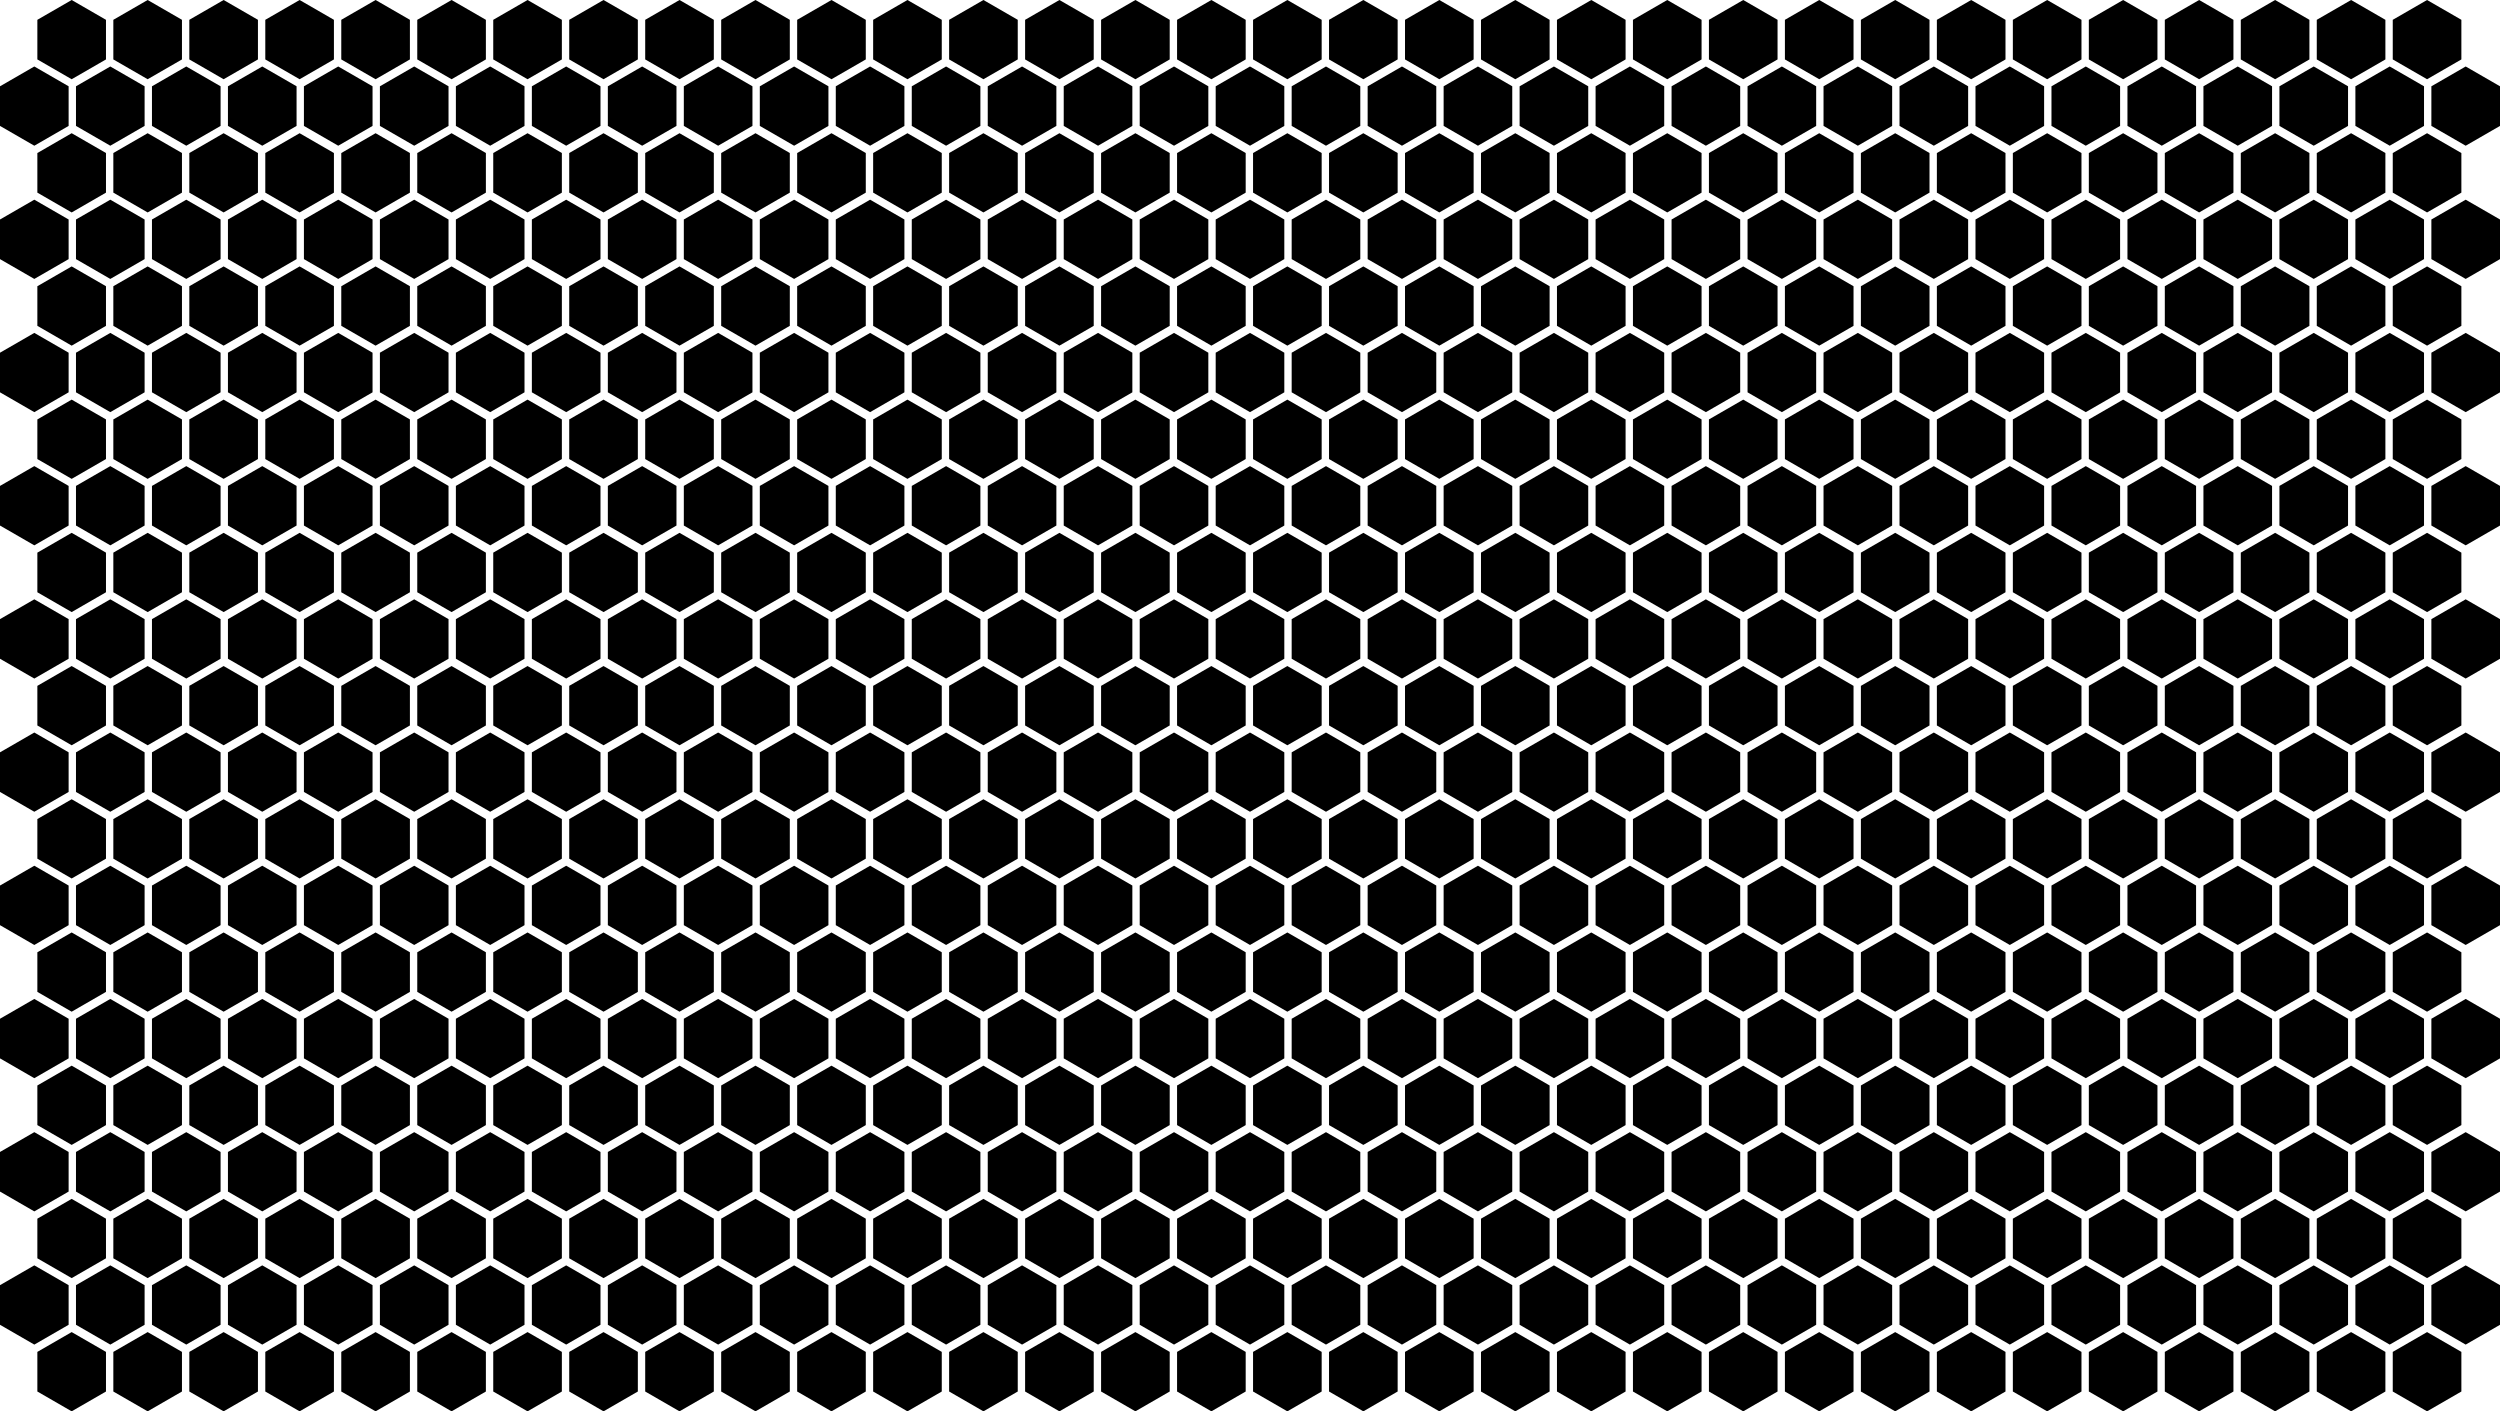 <svg xmlns="http://www.w3.org/2000/svg" viewBox="0 0 3948.38 2228.97"><g id="Layer_2" data-name="Layer 2"><g id="Layer_1-2" data-name="Layer 1"><polygon points="2880 1608.97 2880 1671.54 2934.19 1702.83 2988.38 1671.54 2988.38 1608.97 2934.19 1577.68 2880 1608.97"/><polygon points="3000 1608.97 3000 1671.54 3054.19 1702.83 3108.38 1671.54 3108.38 1608.97 3054.19 1577.68 3000 1608.97"/><polygon points="2640 1608.97 2640 1671.54 2694.19 1702.83 2748.38 1671.54 2748.38 1608.97 2694.19 1577.68 2640 1608.97"/><polygon points="2760 1608.97 2760 1671.54 2814.19 1702.83 2868.38 1671.54 2868.38 1608.97 2814.19 1577.68 2760 1608.97"/><polygon points="3360 1608.97 3360 1671.54 3414.19 1702.83 3468.38 1671.54 3468.38 1608.97 3414.19 1577.68 3360 1608.97"/><polygon points="3480 1608.97 3480 1671.54 3534.19 1702.83 3588.38 1671.54 3588.38 1608.97 3534.19 1577.68 3480 1608.97"/><polygon points="3600 1608.97 3600 1671.54 3654.19 1702.83 3708.38 1671.54 3708.38 1608.97 3654.19 1577.68 3600 1608.97"/><polygon points="3720 1608.97 3720 1671.54 3774.19 1702.83 3828.38 1671.54 3828.38 1608.97 3774.19 1577.68 3720 1608.97"/><polygon points="3840 1608.97 3840 1671.54 3894.19 1702.83 3948.38 1671.54 3948.38 1608.97 3894.19 1577.68 3840 1608.97"/><polygon points="3120 1608.97 3120 1671.54 3174.19 1702.83 3228.38 1671.54 3228.38 1608.97 3174.19 1577.68 3120 1608.97"/><polygon points="3240 1608.97 3240 1671.54 3294.19 1702.83 3348.38 1671.54 3348.38 1608.97 3294.19 1577.68 3240 1608.97"/><polygon points="2040 1608.97 2040 1671.54 2094.19 1702.83 2148.38 1671.54 2148.38 1608.97 2094.19 1577.68 2040 1608.97"/><polygon points="1920 1608.97 1920 1671.54 1974.19 1702.83 2028.38 1671.54 2028.38 1608.97 1974.19 1577.68 1920 1608.97"/><polygon points="2400 1608.97 2400 1671.54 2454.19 1702.83 2508.38 1671.54 2508.38 1608.97 2454.19 1577.68 2400 1608.97"/><polygon points="2520 1608.97 2520 1671.54 2574.19 1702.83 2628.38 1671.54 2628.38 1608.97 2574.19 1577.68 2520 1608.97"/><polygon points="2160 1608.97 2160 1671.54 2214.19 1702.83 2268.38 1671.54 2268.38 1608.97 2214.19 1577.68 2160 1608.97"/><polygon points="2280 1608.97 2280 1671.54 2334.19 1702.83 2388.38 1671.54 2388.38 1608.97 2334.19 1577.68 2280 1608.97"/><polygon points="2939 1503.97 2939 1566.54 2993.19 1597.83 3047.38 1566.54 3047.38 1503.97 2993.19 1472.68 2939 1503.97"/><polygon points="3059 1503.97 3059 1566.54 3113.19 1597.83 3167.38 1566.54 3167.38 1503.97 3113.19 1472.68 3059 1503.97"/><polygon points="2699 1503.97 2699 1566.54 2753.19 1597.83 2807.38 1566.54 2807.38 1503.97 2753.19 1472.68 2699 1503.97"/><polygon points="2819 1503.97 2819 1566.54 2873.19 1597.83 2927.38 1566.54 2927.38 1503.97 2873.19 1472.68 2819 1503.97"/><polygon points="3419 1503.97 3419 1566.54 3473.19 1597.83 3527.38 1566.54 3527.38 1503.97 3473.19 1472.68 3419 1503.97"/><polygon points="3539 1503.97 3539 1566.54 3593.19 1597.83 3647.38 1566.54 3647.38 1503.97 3593.19 1472.68 3539 1503.97"/><polygon points="3659 1503.97 3659 1566.54 3713.19 1597.83 3767.38 1566.54 3767.38 1503.97 3713.19 1472.68 3659 1503.97"/><polygon points="3779 1503.97 3779 1566.54 3833.19 1597.83 3887.38 1566.54 3887.38 1503.97 3833.19 1472.68 3779 1503.97"/><polygon points="3179 1503.97 3179 1566.54 3233.19 1597.83 3287.38 1566.54 3287.38 1503.97 3233.19 1472.68 3179 1503.97"/><polygon points="3299 1503.97 3299 1566.54 3353.19 1597.83 3407.38 1566.54 3407.38 1503.97 3353.19 1472.68 3299 1503.97"/><polygon points="2099 1503.97 2099 1566.54 2153.19 1597.83 2207.38 1566.54 2207.38 1503.97 2153.19 1472.68 2099 1503.97"/><polygon points="1979 1503.97 1979 1566.54 2033.19 1597.83 2087.38 1566.54 2087.38 1503.97 2033.19 1472.68 1979 1503.97"/><polygon points="2459 1503.97 2459 1566.54 2513.19 1597.83 2567.38 1566.54 2567.38 1503.97 2513.19 1472.68 2459 1503.97"/><polygon points="2579 1503.97 2579 1566.54 2633.19 1597.83 2687.38 1566.54 2687.38 1503.97 2633.19 1472.68 2579 1503.97"/><polygon points="2219 1503.97 2219 1566.54 2273.19 1597.83 2327.38 1566.54 2327.38 1503.97 2273.19 1472.68 2219 1503.97"/><polygon points="2339 1503.97 2339 1566.54 2393.19 1597.83 2447.38 1566.54 2447.38 1503.97 2393.19 1472.68 2339 1503.97"/><polygon points="2880 1398.58 2880 1461.16 2934.19 1492.44 2988.38 1461.16 2988.38 1398.58 2934.19 1367.3 2880 1398.58"/><polygon points="3000 1398.58 3000 1461.16 3054.19 1492.44 3108.38 1461.16 3108.38 1398.58 3054.19 1367.3 3000 1398.58"/><polygon points="2640 1398.58 2640 1461.16 2694.19 1492.44 2748.38 1461.16 2748.38 1398.58 2694.19 1367.3 2640 1398.58"/><polygon points="2760 1398.58 2760 1461.16 2814.19 1492.44 2868.38 1461.16 2868.38 1398.58 2814.19 1367.3 2760 1398.58"/><polygon points="3360 1398.58 3360 1461.16 3414.19 1492.44 3468.38 1461.16 3468.38 1398.58 3414.19 1367.3 3360 1398.58"/><polygon points="3480 1398.58 3480 1461.16 3534.19 1492.44 3588.38 1461.16 3588.38 1398.58 3534.19 1367.3 3480 1398.58"/><polygon points="3600 1398.58 3600 1461.16 3654.19 1492.44 3708.38 1461.16 3708.38 1398.58 3654.19 1367.3 3600 1398.58"/><polygon points="3720 1398.58 3720 1461.16 3774.19 1492.44 3828.38 1461.16 3828.38 1398.58 3774.19 1367.3 3720 1398.58"/><polygon points="3840 1398.58 3840 1461.16 3894.19 1492.44 3948.38 1461.16 3948.38 1398.58 3894.19 1367.3 3840 1398.58"/><polygon points="3120 1398.58 3120 1461.16 3174.19 1492.44 3228.38 1461.16 3228.38 1398.58 3174.19 1367.3 3120 1398.58"/><polygon points="3240 1398.58 3240 1461.16 3294.19 1492.44 3348.38 1461.16 3348.38 1398.58 3294.19 1367.3 3240 1398.58"/><polygon points="2040 1398.58 2040 1461.16 2094.19 1492.44 2148.38 1461.16 2148.38 1398.58 2094.19 1367.3 2040 1398.58"/><polygon points="1920 1398.58 1920 1461.16 1974.19 1492.44 2028.38 1461.16 2028.38 1398.58 1974.19 1367.3 1920 1398.58"/><polygon points="2400 1398.58 2400 1461.16 2454.19 1492.44 2508.38 1461.16 2508.38 1398.58 2454.19 1367.3 2400 1398.58"/><polygon points="2520 1398.58 2520 1461.16 2574.19 1492.44 2628.38 1461.16 2628.38 1398.58 2574.19 1367.3 2520 1398.58"/><polygon points="2160 1398.58 2160 1461.16 2214.19 1492.44 2268.38 1461.16 2268.38 1398.58 2214.19 1367.3 2160 1398.58"/><polygon points="2280 1398.58 2280 1461.16 2334.19 1492.44 2388.38 1461.16 2388.38 1398.58 2334.19 1367.3 2280 1398.58"/><polygon points="2939 1293.58 2939 1356.16 2993.19 1387.44 3047.38 1356.16 3047.38 1293.58 2993.19 1262.3 2939 1293.58"/><polygon points="3059 1293.58 3059 1356.16 3113.19 1387.44 3167.38 1356.16 3167.38 1293.58 3113.19 1262.3 3059 1293.58"/><polygon points="2699 1293.58 2699 1356.16 2753.19 1387.44 2807.38 1356.16 2807.38 1293.58 2753.19 1262.3 2699 1293.58"/><polygon points="2819 1293.58 2819 1356.16 2873.19 1387.44 2927.38 1356.16 2927.38 1293.58 2873.19 1262.3 2819 1293.58"/><polygon points="3419 1293.58 3419 1356.16 3473.19 1387.44 3527.38 1356.16 3527.38 1293.58 3473.19 1262.3 3419 1293.58"/><polygon points="3539 1293.58 3539 1356.16 3593.19 1387.44 3647.38 1356.16 3647.38 1293.58 3593.19 1262.3 3539 1293.58"/><polygon points="3659 1293.58 3659 1356.16 3713.19 1387.44 3767.38 1356.16 3767.38 1293.58 3713.19 1262.3 3659 1293.58"/><polygon points="3779 1293.58 3779 1356.16 3833.19 1387.44 3887.38 1356.16 3887.38 1293.58 3833.19 1262.3 3779 1293.58"/><polygon points="3179 1293.58 3179 1356.16 3233.19 1387.44 3287.38 1356.16 3287.38 1293.58 3233.19 1262.3 3179 1293.58"/><polygon points="3299 1293.58 3299 1356.16 3353.19 1387.44 3407.38 1356.16 3407.38 1293.58 3353.19 1262.3 3299 1293.58"/><polygon points="2099 1293.58 2099 1356.16 2153.19 1387.44 2207.38 1356.16 2207.38 1293.58 2153.19 1262.3 2099 1293.58"/><polygon points="1979 1293.58 1979 1356.16 2033.19 1387.44 2087.38 1356.16 2087.38 1293.58 2033.19 1262.3 1979 1293.58"/><polygon points="2459 1293.58 2459 1356.16 2513.19 1387.44 2567.38 1356.16 2567.38 1293.58 2513.19 1262.3 2459 1293.58"/><polygon points="2579 1293.58 2579 1356.16 2633.19 1387.44 2687.38 1356.16 2687.38 1293.58 2633.19 1262.3 2579 1293.58"/><polygon points="2219 1293.58 2219 1356.16 2273.19 1387.44 2327.38 1356.16 2327.38 1293.58 2273.19 1262.3 2219 1293.58"/><polygon points="2339 1293.58 2339 1356.16 2393.19 1387.44 2447.38 1356.16 2447.38 1293.58 2393.19 1262.3 2339 1293.58"/><polygon points="2880 1188.2 2880 1250.77 2934.19 1282.06 2988.38 1250.77 2988.38 1188.2 2934.19 1156.91 2880 1188.2"/><polygon points="3000 1188.2 3000 1250.77 3054.19 1282.06 3108.38 1250.77 3108.38 1188.2 3054.19 1156.91 3000 1188.2"/><polygon points="2640 1188.2 2640 1250.77 2694.19 1282.06 2748.38 1250.77 2748.38 1188.2 2694.19 1156.91 2640 1188.2"/><polygon points="2760 1188.2 2760 1250.77 2814.19 1282.06 2868.38 1250.77 2868.38 1188.2 2814.19 1156.91 2760 1188.2"/><polygon points="3360 1188.2 3360 1250.77 3414.19 1282.06 3468.38 1250.77 3468.38 1188.2 3414.19 1156.91 3360 1188.2"/><polygon points="3480 1188.2 3480 1250.77 3534.19 1282.06 3588.38 1250.77 3588.38 1188.2 3534.19 1156.91 3480 1188.2"/><polygon points="3600 1188.2 3600 1250.77 3654.19 1282.06 3708.38 1250.77 3708.38 1188.2 3654.19 1156.91 3600 1188.2"/><polygon points="3720 1188.2 3720 1250.77 3774.19 1282.06 3828.38 1250.77 3828.38 1188.2 3774.19 1156.91 3720 1188.2"/><polygon points="3840 1188.2 3840 1250.77 3894.19 1282.06 3948.38 1250.77 3948.38 1188.2 3894.19 1156.91 3840 1188.2"/><polygon points="3120 1188.2 3120 1250.77 3174.19 1282.06 3228.38 1250.77 3228.38 1188.2 3174.19 1156.91 3120 1188.2"/><polygon points="3240 1188.2 3240 1250.77 3294.19 1282.06 3348.38 1250.77 3348.38 1188.2 3294.19 1156.91 3240 1188.2"/><polygon points="2040 1188.2 2040 1250.77 2094.19 1282.06 2148.38 1250.77 2148.38 1188.2 2094.19 1156.91 2040 1188.2"/><polygon points="1920 1188.2 1920 1250.77 1974.19 1282.06 2028.38 1250.77 2028.38 1188.2 1974.19 1156.91 1920 1188.2"/><polygon points="2400 1188.2 2400 1250.77 2454.19 1282.06 2508.38 1250.77 2508.38 1188.2 2454.19 1156.91 2400 1188.2"/><polygon points="2520 1188.2 2520 1250.77 2574.19 1282.06 2628.38 1250.77 2628.38 1188.2 2574.19 1156.91 2520 1188.2"/><polygon points="2160 1188.2 2160 1250.77 2214.19 1282.06 2268.38 1250.77 2268.38 1188.2 2214.19 1156.91 2160 1188.2"/><polygon points="2280 1188.2 2280 1250.77 2334.19 1282.06 2388.38 1250.77 2388.38 1188.2 2334.19 1156.91 2280 1188.2"/><polygon points="2939 1083.2 2939 1145.77 2993.19 1177.06 3047.38 1145.77 3047.38 1083.2 2993.19 1051.91 2939 1083.2"/><polygon points="3059 1083.2 3059 1145.77 3113.19 1177.06 3167.38 1145.77 3167.38 1083.2 3113.19 1051.91 3059 1083.2"/><polygon points="2699 1083.2 2699 1145.77 2753.19 1177.06 2807.38 1145.77 2807.38 1083.2 2753.19 1051.91 2699 1083.2"/><polygon points="2819 1083.2 2819 1145.77 2873.19 1177.06 2927.38 1145.77 2927.38 1083.2 2873.19 1051.91 2819 1083.2"/><polygon points="3419 1083.2 3419 1145.77 3473.19 1177.06 3527.38 1145.77 3527.38 1083.2 3473.19 1051.91 3419 1083.2"/><polygon points="3539 1083.2 3539 1145.77 3593.19 1177.06 3647.38 1145.77 3647.38 1083.2 3593.19 1051.91 3539 1083.2"/><polygon points="3659 1083.2 3659 1145.77 3713.19 1177.06 3767.38 1145.77 3767.38 1083.2 3713.19 1051.91 3659 1083.2"/><polygon points="3779 1083.2 3779 1145.77 3833.19 1177.06 3887.38 1145.77 3887.38 1083.2 3833.19 1051.91 3779 1083.2"/><polygon points="3179 1083.2 3179 1145.77 3233.19 1177.06 3287.38 1145.77 3287.38 1083.2 3233.19 1051.91 3179 1083.2"/><polygon points="3299 1083.2 3299 1145.77 3353.19 1177.06 3407.38 1145.77 3407.38 1083.2 3353.19 1051.91 3299 1083.2"/><polygon points="2099 1083.2 2099 1145.77 2153.19 1177.06 2207.38 1145.77 2207.38 1083.2 2153.19 1051.91 2099 1083.2"/><polygon points="1979 1083.2 1979 1145.77 2033.19 1177.06 2087.38 1145.77 2087.38 1083.2 2033.19 1051.91 1979 1083.2"/><polygon points="2459 1083.2 2459 1145.77 2513.19 1177.06 2567.38 1145.77 2567.38 1083.2 2513.19 1051.91 2459 1083.2"/><polygon points="2579 1083.2 2579 1145.77 2633.19 1177.06 2687.38 1145.77 2687.38 1083.2 2633.19 1051.91 2579 1083.2"/><polygon points="2219 1083.2 2219 1145.77 2273.19 1177.06 2327.38 1145.77 2327.38 1083.2 2273.19 1051.91 2219 1083.2"/><polygon points="2339 1083.2 2339 1145.77 2393.19 1177.06 2447.38 1145.77 2447.38 1083.2 2393.19 1051.91 2339 1083.2"/><polygon points="2939 1714.35 2939 1776.92 2993.19 1808.21 3047.38 1776.92 3047.38 1714.35 2993.19 1683.06 2939 1714.35"/><polygon points="3059 1714.35 3059 1776.92 3113.19 1808.21 3167.38 1776.92 3167.38 1714.35 3113.19 1683.06 3059 1714.35"/><polygon points="2699 1714.35 2699 1776.92 2753.19 1808.21 2807.38 1776.92 2807.38 1714.35 2753.19 1683.06 2699 1714.35"/><polygon points="2819 1714.35 2819 1776.92 2873.19 1808.21 2927.38 1776.92 2927.38 1714.35 2873.19 1683.06 2819 1714.35"/><polygon points="3419 1714.35 3419 1776.92 3473.19 1808.21 3527.38 1776.92 3527.38 1714.35 3473.19 1683.06 3419 1714.35"/><polygon points="3539 1714.35 3539 1776.92 3593.19 1808.21 3647.38 1776.92 3647.38 1714.35 3593.19 1683.06 3539 1714.35"/><polygon points="3659 1714.35 3659 1776.92 3713.19 1808.21 3767.38 1776.92 3767.38 1714.35 3713.19 1683.06 3659 1714.35"/><polygon points="3779 1714.35 3779 1776.92 3833.19 1808.21 3887.38 1776.92 3887.38 1714.35 3833.19 1683.06 3779 1714.35"/><polygon points="3179 1714.35 3179 1776.92 3233.19 1808.21 3287.38 1776.92 3287.38 1714.35 3233.19 1683.06 3179 1714.35"/><polygon points="3299 1714.35 3299 1776.92 3353.19 1808.21 3407.38 1776.92 3407.38 1714.35 3353.19 1683.06 3299 1714.35"/><polygon points="2099 1714.35 2099 1776.92 2153.19 1808.21 2207.38 1776.92 2207.38 1714.35 2153.19 1683.06 2099 1714.35"/><polygon points="1979 1714.35 1979 1776.92 2033.19 1808.21 2087.38 1776.92 2087.38 1714.35 2033.19 1683.06 1979 1714.35"/><polygon points="2459 1714.35 2459 1776.92 2513.19 1808.21 2567.38 1776.92 2567.38 1714.35 2513.19 1683.06 2459 1714.35"/><polygon points="2579 1714.35 2579 1776.92 2633.19 1808.21 2687.38 1776.92 2687.38 1714.35 2633.19 1683.06 2579 1714.35"/><polygon points="2219 1714.35 2219 1776.92 2273.19 1808.21 2327.38 1776.92 2327.38 1714.35 2273.19 1683.06 2219 1714.35"/><polygon points="2339 1714.35 2339 1776.92 2393.19 1808.21 2447.38 1776.92 2447.38 1714.35 2393.19 1683.06 2339 1714.35"/><polygon points="2880 2029.73 2880 2092.3 2934.19 2123.59 2988.38 2092.3 2988.38 2029.73 2934.19 1998.45 2880 2029.73"/><polygon points="3000 2029.73 3000 2092.3 3054.19 2123.59 3108.38 2092.3 3108.38 2029.73 3054.19 1998.45 3000 2029.73"/><polygon points="2640 2029.73 2640 2092.3 2694.19 2123.59 2748.38 2092.3 2748.38 2029.73 2694.19 1998.45 2640 2029.73"/><polygon points="2760 2029.73 2760 2092.3 2814.19 2123.59 2868.38 2092.3 2868.38 2029.73 2814.19 1998.45 2760 2029.73"/><polygon points="3360 2029.73 3360 2092.3 3414.19 2123.59 3468.38 2092.3 3468.38 2029.73 3414.19 1998.45 3360 2029.73"/><polygon points="3480 2029.73 3480 2092.3 3534.19 2123.59 3588.38 2092.3 3588.38 2029.73 3534.19 1998.45 3480 2029.73"/><polygon points="3600 2029.73 3600 2092.3 3654.19 2123.59 3708.38 2092.3 3708.38 2029.73 3654.19 1998.45 3600 2029.73"/><polygon points="3720 2029.73 3720 2092.3 3774.19 2123.59 3828.38 2092.3 3828.38 2029.73 3774.19 1998.45 3720 2029.73"/><polygon points="3840 2029.73 3840 2092.3 3894.19 2123.59 3948.38 2092.3 3948.38 2029.73 3894.19 1998.45 3840 2029.73"/><polygon points="3120 2029.73 3120 2092.3 3174.19 2123.59 3228.38 2092.3 3228.38 2029.73 3174.19 1998.45 3120 2029.73"/><polygon points="3240 2029.73 3240 2092.3 3294.19 2123.59 3348.38 2092.3 3348.38 2029.73 3294.19 1998.45 3240 2029.73"/><polygon points="2040 2029.73 2040 2092.3 2094.19 2123.59 2148.38 2092.3 2148.38 2029.73 2094.19 1998.45 2040 2029.73"/><polygon points="1920 2029.73 1920 2092.3 1974.19 2123.59 2028.38 2092.3 2028.38 2029.73 1974.19 1998.45 1920 2029.73"/><polygon points="2400 2029.73 2400 2092.3 2454.19 2123.59 2508.38 2092.3 2508.38 2029.73 2454.19 1998.45 2400 2029.73"/><polygon points="2520 2029.73 2520 2092.3 2574.19 2123.59 2628.38 2092.3 2628.38 2029.73 2574.19 1998.45 2520 2029.73"/><polygon points="2160 2029.73 2160 2092.3 2214.19 2123.59 2268.38 2092.3 2268.38 2029.73 2214.19 1998.45 2160 2029.73"/><polygon points="2280 2029.73 2280 2092.3 2334.19 2123.59 2388.38 2092.3 2388.38 2029.73 2334.19 1998.45 2280 2029.73"/><polygon points="2939 1924.73 2939 1987.31 2993.19 2018.59 3047.38 1987.31 3047.38 1924.73 2993.19 1893.45 2939 1924.73"/><polygon points="3059 1924.73 3059 1987.31 3113.19 2018.59 3167.38 1987.31 3167.38 1924.73 3113.19 1893.45 3059 1924.73"/><polygon points="2699 1924.73 2699 1987.31 2753.19 2018.59 2807.38 1987.31 2807.38 1924.73 2753.19 1893.45 2699 1924.73"/><polygon points="2819 1924.73 2819 1987.31 2873.19 2018.59 2927.38 1987.31 2927.38 1924.73 2873.19 1893.45 2819 1924.73"/><polygon points="3419 1924.73 3419 1987.31 3473.19 2018.59 3527.38 1987.31 3527.38 1924.73 3473.19 1893.45 3419 1924.73"/><polygon points="3539 1924.73 3539 1987.31 3593.19 2018.59 3647.38 1987.31 3647.38 1924.73 3593.19 1893.45 3539 1924.73"/><polygon points="3659 1924.73 3659 1987.31 3713.19 2018.59 3767.38 1987.31 3767.38 1924.73 3713.19 1893.45 3659 1924.73"/><polygon points="3779 1924.73 3779 1987.31 3833.19 2018.59 3887.38 1987.31 3887.38 1924.73 3833.19 1893.45 3779 1924.73"/><polygon points="3179 1924.73 3179 1987.31 3233.19 2018.59 3287.38 1987.31 3287.38 1924.73 3233.19 1893.45 3179 1924.73"/><polygon points="3299 1924.73 3299 1987.31 3353.19 2018.59 3407.38 1987.31 3407.38 1924.73 3353.19 1893.45 3299 1924.73"/><polygon points="2099 1924.73 2099 1987.31 2153.19 2018.59 2207.38 1987.31 2207.38 1924.73 2153.19 1893.45 2099 1924.73"/><polygon points="1979 1924.73 1979 1987.31 2033.19 2018.59 2087.38 1987.31 2087.38 1924.73 2033.19 1893.45 1979 1924.73"/><polygon points="2459 1924.73 2459 1987.31 2513.19 2018.59 2567.38 1987.31 2567.38 1924.73 2513.19 1893.45 2459 1924.73"/><polygon points="2579 1924.73 2579 1987.31 2633.19 2018.59 2687.38 1987.31 2687.38 1924.73 2633.19 1893.45 2579 1924.73"/><polygon points="2219 1924.73 2219 1987.31 2273.19 2018.59 2327.38 1987.31 2327.38 1924.73 2273.19 1893.45 2219 1924.73"/><polygon points="2339 1924.73 2339 1987.31 2393.19 2018.59 2447.38 1987.31 2447.38 1924.73 2393.19 1893.45 2339 1924.73"/><polygon points="2880 1819.35 2880 1881.92 2934.19 1913.21 2988.38 1881.92 2988.38 1819.35 2934.19 1788.06 2880 1819.35"/><polygon points="3000 1819.35 3000 1881.92 3054.19 1913.21 3108.38 1881.92 3108.38 1819.35 3054.19 1788.06 3000 1819.35"/><polygon points="2640 1819.35 2640 1881.92 2694.19 1913.21 2748.38 1881.92 2748.38 1819.35 2694.19 1788.06 2640 1819.35"/><polygon points="2760 1819.35 2760 1881.92 2814.19 1913.21 2868.38 1881.92 2868.38 1819.35 2814.19 1788.06 2760 1819.35"/><polygon points="3360 1819.35 3360 1881.92 3414.19 1913.21 3468.38 1881.92 3468.38 1819.35 3414.19 1788.06 3360 1819.35"/><polygon points="3480 1819.35 3480 1881.92 3534.19 1913.21 3588.38 1881.92 3588.38 1819.35 3534.19 1788.06 3480 1819.35"/><polygon points="3600 1819.35 3600 1881.92 3654.19 1913.21 3708.38 1881.92 3708.38 1819.35 3654.19 1788.06 3600 1819.35"/><polygon points="3720 1819.35 3720 1881.92 3774.19 1913.21 3828.38 1881.92 3828.38 1819.35 3774.19 1788.06 3720 1819.35"/><polygon points="3840 1819.35 3840 1881.92 3894.19 1913.21 3948.38 1881.92 3948.38 1819.35 3894.19 1788.06 3840 1819.35"/><polygon points="3120 1819.35 3120 1881.92 3174.19 1913.21 3228.38 1881.92 3228.38 1819.35 3174.19 1788.06 3120 1819.35"/><polygon points="3240 1819.35 3240 1881.92 3294.19 1913.21 3348.38 1881.92 3348.38 1819.35 3294.19 1788.06 3240 1819.35"/><polygon points="2040 1819.35 2040 1881.92 2094.19 1913.21 2148.38 1881.92 2148.38 1819.35 2094.19 1788.06 2040 1819.35"/><polygon points="1920 1819.35 1920 1881.92 1974.19 1913.21 2028.38 1881.92 2028.38 1819.35 1974.19 1788.06 1920 1819.35"/><polygon points="2400 1819.35 2400 1881.92 2454.19 1913.21 2508.38 1881.92 2508.38 1819.35 2454.19 1788.06 2400 1819.35"/><polygon points="2520 1819.35 2520 1881.92 2574.19 1913.21 2628.38 1881.92 2628.38 1819.35 2574.19 1788.06 2520 1819.35"/><polygon points="2160 1819.35 2160 1881.92 2214.19 1913.21 2268.38 1881.92 2268.38 1819.35 2214.19 1788.06 2160 1819.35"/><polygon points="2280 1819.35 2280 1881.92 2334.19 1913.21 2388.38 1881.92 2388.38 1819.35 2334.19 1788.06 2280 1819.35"/><polygon points="2880 557.05 2880 619.62 2934.19 650.91 2988.38 619.62 2988.38 557.05 2934.19 525.77 2880 557.05"/><polygon points="3000 557.05 3000 619.62 3054.19 650.91 3108.38 619.62 3108.38 557.05 3054.19 525.77 3000 557.05"/><polygon points="2640 557.05 2640 619.62 2694.19 650.91 2748.38 619.62 2748.38 557.05 2694.19 525.77 2640 557.05"/><polygon points="2760 557.05 2760 619.62 2814.19 650.91 2868.38 619.62 2868.38 557.05 2814.19 525.77 2760 557.05"/><polygon points="3360 557.05 3360 619.62 3414.19 650.91 3468.38 619.62 3468.38 557.05 3414.19 525.77 3360 557.05"/><polygon points="3480 557.05 3480 619.62 3534.19 650.91 3588.38 619.62 3588.38 557.05 3534.19 525.77 3480 557.05"/><polygon points="3600 557.05 3600 619.62 3654.19 650.91 3708.38 619.62 3708.38 557.05 3654.19 525.77 3600 557.05"/><polygon points="3720 557.05 3720 619.62 3774.19 650.91 3828.38 619.62 3828.38 557.05 3774.19 525.77 3720 557.05"/><polygon points="3840 557.05 3840 619.62 3894.19 650.91 3948.38 619.62 3948.38 557.05 3894.19 525.77 3840 557.05"/><polygon points="3120 557.05 3120 619.62 3174.19 650.91 3228.38 619.62 3228.38 557.05 3174.19 525.77 3120 557.05"/><polygon points="3240 557.05 3240 619.62 3294.19 650.91 3348.38 619.62 3348.38 557.05 3294.19 525.77 3240 557.05"/><polygon points="2040 557.05 2040 619.62 2094.19 650.91 2148.38 619.62 2148.38 557.05 2094.19 525.77 2040 557.05"/><polygon points="1920 557.05 1920 619.62 1974.19 650.91 2028.38 619.62 2028.38 557.05 1974.19 525.77 1920 557.05"/><polygon points="2400 557.05 2400 619.62 2454.19 650.91 2508.38 619.62 2508.38 557.05 2454.19 525.77 2400 557.05"/><polygon points="2520 557.05 2520 619.62 2574.19 650.91 2628.38 619.62 2628.38 557.05 2574.19 525.77 2520 557.05"/><polygon points="2160 557.05 2160 619.62 2214.19 650.91 2268.38 619.62 2268.38 557.05 2214.19 525.77 2160 557.05"/><polygon points="2280 557.05 2280 619.62 2334.19 650.91 2388.38 619.62 2388.38 557.05 2334.19 525.77 2280 557.05"/><polygon points="2939 452.05 2939 514.62 2993.19 545.91 3047.38 514.62 3047.38 452.05 2993.19 420.77 2939 452.05"/><polygon points="3059 452.05 3059 514.62 3113.19 545.91 3167.38 514.62 3167.38 452.05 3113.19 420.77 3059 452.05"/><polygon points="2699 452.05 2699 514.62 2753.19 545.91 2807.38 514.62 2807.38 452.05 2753.19 420.77 2699 452.05"/><polygon points="2819 452.05 2819 514.62 2873.19 545.91 2927.38 514.62 2927.38 452.05 2873.19 420.77 2819 452.05"/><polygon points="3419 452.05 3419 514.62 3473.19 545.91 3527.38 514.62 3527.38 452.05 3473.19 420.77 3419 452.05"/><polygon points="3539 452.05 3539 514.62 3593.19 545.91 3647.38 514.62 3647.38 452.05 3593.19 420.77 3539 452.05"/><polygon points="3659 452.05 3659 514.62 3713.19 545.91 3767.38 514.62 3767.38 452.05 3713.19 420.77 3659 452.05"/><polygon points="3779 452.05 3779 514.62 3833.19 545.91 3887.38 514.62 3887.38 452.05 3833.19 420.77 3779 452.05"/><polygon points="3179 452.05 3179 514.62 3233.19 545.91 3287.38 514.62 3287.38 452.05 3233.19 420.77 3179 452.05"/><polygon points="3299 452.05 3299 514.62 3353.19 545.91 3407.38 514.62 3407.38 452.05 3353.19 420.77 3299 452.05"/><polygon points="2099 452.05 2099 514.62 2153.19 545.91 2207.38 514.62 2207.38 452.05 2153.19 420.77 2099 452.05"/><polygon points="1979 452.05 1979 514.62 2033.19 545.91 2087.38 514.62 2087.38 452.05 2033.19 420.77 1979 452.05"/><polygon points="2459 452.05 2459 514.62 2513.19 545.91 2567.38 514.62 2567.38 452.05 2513.19 420.77 2459 452.05"/><polygon points="2579 452.05 2579 514.62 2633.19 545.91 2687.38 514.62 2687.38 452.05 2633.19 420.77 2579 452.05"/><polygon points="2219 452.05 2219 514.62 2273.19 545.91 2327.38 514.62 2327.38 452.05 2273.19 420.77 2219 452.05"/><polygon points="2339 452.05 2339 514.62 2393.19 545.91 2447.38 514.62 2447.38 452.05 2393.19 420.77 2339 452.05"/><polygon points="2880 346.67 2880 409.24 2934.19 440.53 2988.38 409.24 2988.38 346.67 2934.19 315.38 2880 346.67"/><polygon points="3000 346.67 3000 409.24 3054.19 440.53 3108.38 409.24 3108.38 346.67 3054.19 315.38 3000 346.67"/><polygon points="2640 346.67 2640 409.24 2694.19 440.53 2748.38 409.24 2748.38 346.67 2694.19 315.38 2640 346.67"/><polygon points="2760 346.67 2760 409.24 2814.19 440.53 2868.38 409.24 2868.38 346.67 2814.19 315.38 2760 346.67"/><polygon points="3360 346.67 3360 409.24 3414.19 440.53 3468.38 409.24 3468.38 346.67 3414.19 315.38 3360 346.67"/><polygon points="3480 346.67 3480 409.24 3534.19 440.53 3588.38 409.24 3588.38 346.67 3534.19 315.38 3480 346.67"/><polygon points="3600 346.67 3600 409.24 3654.19 440.53 3708.38 409.24 3708.38 346.67 3654.19 315.38 3600 346.67"/><polygon points="3720 346.67 3720 409.24 3774.19 440.53 3828.38 409.24 3828.38 346.67 3774.19 315.38 3720 346.67"/><polygon points="3840 346.67 3840 409.24 3894.19 440.53 3948.38 409.24 3948.38 346.67 3894.19 315.38 3840 346.67"/><polygon points="3120 346.67 3120 409.24 3174.19 440.53 3228.38 409.24 3228.38 346.67 3174.19 315.38 3120 346.67"/><polygon points="3240 346.67 3240 409.24 3294.19 440.53 3348.38 409.24 3348.38 346.67 3294.19 315.38 3240 346.67"/><polygon points="2040 346.67 2040 409.24 2094.19 440.53 2148.38 409.24 2148.38 346.67 2094.19 315.38 2040 346.67"/><polygon points="1920 346.67 1920 409.24 1974.19 440.53 2028.38 409.24 2028.38 346.67 1974.19 315.38 1920 346.67"/><polygon points="2400 346.67 2400 409.24 2454.19 440.53 2508.38 409.24 2508.38 346.67 2454.19 315.38 2400 346.67"/><polygon points="2520 346.67 2520 409.24 2574.19 440.53 2628.38 409.24 2628.38 346.67 2574.19 315.38 2520 346.67"/><polygon points="2160 346.67 2160 409.24 2214.19 440.53 2268.38 409.24 2268.38 346.67 2214.19 315.38 2160 346.67"/><polygon points="2280 346.67 2280 409.24 2334.19 440.53 2388.38 409.24 2388.38 346.67 2334.19 315.38 2280 346.67"/><polygon points="2939 241.67 2939 304.24 2993.19 335.53 3047.38 304.24 3047.38 241.67 2993.19 210.38 2939 241.67"/><polygon points="3059 241.67 3059 304.24 3113.19 335.53 3167.38 304.24 3167.38 241.67 3113.19 210.38 3059 241.67"/><polygon points="2699 241.67 2699 304.24 2753.19 335.53 2807.38 304.24 2807.38 241.67 2753.19 210.38 2699 241.67"/><polygon points="2819 241.67 2819 304.24 2873.19 335.53 2927.38 304.24 2927.38 241.67 2873.19 210.38 2819 241.67"/><polygon points="3419 241.67 3419 304.24 3473.19 335.53 3527.38 304.24 3527.38 241.67 3473.19 210.38 3419 241.67"/><polygon points="3539 241.67 3539 304.24 3593.19 335.53 3647.38 304.24 3647.38 241.67 3593.19 210.38 3539 241.67"/><polygon points="3659 241.67 3659 304.24 3713.19 335.53 3767.38 304.24 3767.38 241.67 3713.19 210.38 3659 241.67"/><polygon points="3779 241.67 3779 304.24 3833.19 335.53 3887.38 304.24 3887.38 241.67 3833.19 210.38 3779 241.67"/><polygon points="3179 241.67 3179 304.24 3233.19 335.53 3287.38 304.24 3287.38 241.67 3233.19 210.38 3179 241.67"/><polygon points="3299 241.67 3299 304.24 3353.19 335.53 3407.38 304.24 3407.38 241.67 3353.19 210.38 3299 241.67"/><polygon points="2099 241.67 2099 304.24 2153.19 335.53 2207.38 304.24 2207.38 241.67 2153.19 210.38 2099 241.67"/><polygon points="1979 241.67 1979 304.24 2033.19 335.53 2087.38 304.24 2087.38 241.67 2033.19 210.38 1979 241.67"/><polygon points="2459 241.67 2459 304.24 2513.19 335.53 2567.38 304.24 2567.38 241.67 2513.19 210.38 2459 241.67"/><polygon points="2579 241.67 2579 304.24 2633.19 335.53 2687.38 304.24 2687.38 241.67 2633.19 210.38 2579 241.67"/><polygon points="2219 241.67 2219 304.24 2273.19 335.53 2327.38 304.24 2327.38 241.67 2273.19 210.38 2219 241.67"/><polygon points="2339 241.67 2339 304.24 2393.19 335.53 2447.38 304.24 2447.38 241.67 2393.19 210.38 2339 241.67"/><polygon points="2880 136.29 2880 198.86 2934.19 230.14 2988.38 198.86 2988.38 136.29 2934.19 105 2880 136.29"/><polygon points="3000 136.29 3000 198.86 3054.19 230.14 3108.38 198.86 3108.38 136.29 3054.19 105 3000 136.29"/><polygon points="2640 136.29 2640 198.86 2694.19 230.14 2748.38 198.86 2748.38 136.29 2694.19 105 2640 136.29"/><polygon points="2760 136.29 2760 198.86 2814.19 230.14 2868.38 198.86 2868.38 136.29 2814.19 105 2760 136.29"/><polygon points="3360 136.29 3360 198.86 3414.19 230.14 3468.38 198.86 3468.38 136.29 3414.19 105 3360 136.29"/><polygon points="3480 136.29 3480 198.86 3534.19 230.14 3588.38 198.86 3588.38 136.29 3534.19 105 3480 136.29"/><polygon points="3600 136.29 3600 198.86 3654.19 230.14 3708.38 198.86 3708.38 136.29 3654.19 105 3600 136.29"/><polygon points="3720 136.29 3720 198.86 3774.19 230.14 3828.38 198.86 3828.38 136.29 3774.19 105 3720 136.29"/><polygon points="3840 136.29 3840 198.86 3894.19 230.14 3948.38 198.86 3948.38 136.29 3894.19 105 3840 136.29"/><polygon points="3120 136.29 3120 198.86 3174.19 230.14 3228.38 198.86 3228.38 136.29 3174.19 105 3120 136.29"/><polygon points="3240 136.29 3240 198.86 3294.19 230.14 3348.38 198.86 3348.38 136.29 3294.19 105 3240 136.29"/><polygon points="2040 136.29 2040 198.86 2094.19 230.14 2148.38 198.86 2148.38 136.29 2094.19 105 2040 136.29"/><polygon points="1920 136.29 1920 198.86 1974.19 230.14 2028.38 198.86 2028.38 136.29 1974.19 105 1920 136.29"/><polygon points="2400 136.29 2400 198.86 2454.19 230.14 2508.38 198.86 2508.38 136.29 2454.19 105 2400 136.29"/><polygon points="2520 136.29 2520 198.86 2574.19 230.14 2628.38 198.86 2628.38 136.29 2574.19 105 2520 136.29"/><polygon points="2160 136.29 2160 198.86 2214.19 230.14 2268.38 198.86 2268.38 136.29 2214.19 105 2160 136.29"/><polygon points="2280 136.29 2280 198.86 2334.19 230.14 2388.38 198.86 2388.38 136.29 2334.19 105 2280 136.29"/><polygon points="2939 31.29 2939 93.86 2993.19 125.14 3047.38 93.86 3047.38 31.29 2993.19 0 2939 31.29"/><polygon points="3059 31.29 3059 93.86 3113.19 125.14 3167.38 93.86 3167.38 31.29 3113.19 0 3059 31.29"/><polygon points="2699 31.29 2699 93.86 2753.19 125.14 2807.38 93.86 2807.38 31.29 2753.19 0 2699 31.29"/><polygon points="2819 31.29 2819 93.86 2873.19 125.14 2927.38 93.86 2927.38 31.29 2873.19 0 2819 31.29"/><polygon points="3419 31.29 3419 93.86 3473.19 125.14 3527.38 93.86 3527.38 31.29 3473.19 0 3419 31.29"/><polygon points="3539 31.29 3539 93.86 3593.19 125.14 3647.38 93.86 3647.38 31.29 3593.19 0 3539 31.29"/><polygon points="3659 31.29 3659 93.86 3713.19 125.14 3767.38 93.86 3767.38 31.29 3713.19 0 3659 31.29"/><polygon points="3779 31.29 3779 93.86 3833.19 125.14 3887.38 93.86 3887.38 31.29 3833.19 0 3779 31.29"/><polygon points="3179 31.29 3179 93.86 3233.19 125.14 3287.38 93.86 3287.38 31.29 3233.19 0 3179 31.29"/><polygon points="3299 31.29 3299 93.86 3353.19 125.14 3407.38 93.86 3407.38 31.29 3353.19 0 3299 31.29"/><polygon points="2099 31.29 2099 93.86 2153.19 125.14 2207.38 93.86 2207.38 31.29 2153.19 0 2099 31.29"/><polygon points="1979 31.29 1979 93.86 2033.19 125.14 2087.38 93.86 2087.38 31.29 2033.19 0 1979 31.29"/><polygon points="2459 31.29 2459 93.86 2513.19 125.14 2567.38 93.86 2567.38 31.29 2513.19 0 2459 31.29"/><polygon points="2579 31.29 2579 93.86 2633.19 125.14 2687.38 93.86 2687.38 31.29 2633.19 0 2579 31.29"/><polygon points="2219 31.29 2219 93.86 2273.19 125.14 2327.38 93.86 2327.38 31.29 2273.19 0 2219 31.29"/><polygon points="2339 31.29 2339 93.86 2393.19 125.14 2447.38 93.86 2447.38 31.29 2393.19 0 2339 31.29"/><polygon points="2939 662.43 2939 725.01 2993.19 756.29 3047.38 725.01 3047.38 662.43 2993.19 631.15 2939 662.43"/><polygon points="3059 662.43 3059 725.01 3113.19 756.29 3167.38 725.01 3167.38 662.43 3113.19 631.15 3059 662.43"/><polygon points="2699 662.43 2699 725.01 2753.19 756.29 2807.38 725.01 2807.38 662.43 2753.19 631.15 2699 662.43"/><polygon points="2819 662.43 2819 725.01 2873.19 756.29 2927.38 725.01 2927.38 662.43 2873.19 631.15 2819 662.43"/><polygon points="3419 662.43 3419 725.01 3473.19 756.29 3527.38 725.01 3527.38 662.43 3473.19 631.15 3419 662.43"/><polygon points="3539 662.43 3539 725.01 3593.19 756.29 3647.38 725.01 3647.38 662.43 3593.19 631.15 3539 662.43"/><polygon points="3659 662.43 3659 725.01 3713.19 756.29 3767.38 725.01 3767.38 662.43 3713.19 631.15 3659 662.43"/><polygon points="3779 662.43 3779 725.01 3833.19 756.29 3887.38 725.01 3887.38 662.43 3833.19 631.15 3779 662.43"/><polygon points="3179 662.43 3179 725.01 3233.19 756.29 3287.38 725.01 3287.38 662.43 3233.19 631.15 3179 662.43"/><polygon points="3299 662.43 3299 725.01 3353.19 756.29 3407.38 725.01 3407.38 662.43 3353.19 631.15 3299 662.43"/><polygon points="2099 662.43 2099 725.01 2153.19 756.29 2207.38 725.01 2207.38 662.43 2153.19 631.15 2099 662.43"/><polygon points="1979 662.43 1979 725.01 2033.19 756.29 2087.38 725.01 2087.38 662.43 2033.19 631.15 1979 662.43"/><polygon points="2459 662.43 2459 725.01 2513.19 756.29 2567.38 725.01 2567.38 662.43 2513.19 631.15 2459 662.43"/><polygon points="2579 662.43 2579 725.01 2633.19 756.29 2687.38 725.01 2687.38 662.43 2633.19 631.15 2579 662.43"/><polygon points="2219 662.43 2219 725.01 2273.19 756.29 2327.38 725.01 2327.38 662.43 2273.19 631.15 2219 662.43"/><polygon points="2339 662.43 2339 725.01 2393.19 756.29 2447.38 725.01 2447.38 662.43 2393.19 631.15 2339 662.43"/><polygon points="2880 977.82 2880 1040.39 2934.19 1071.68 2988.38 1040.39 2988.38 977.82 2934.19 946.53 2880 977.82"/><polygon points="3000 977.82 3000 1040.39 3054.19 1071.68 3108.38 1040.39 3108.38 977.82 3054.19 946.53 3000 977.82"/><polygon points="2640 977.82 2640 1040.39 2694.19 1071.68 2748.38 1040.39 2748.38 977.82 2694.19 946.53 2640 977.82"/><polygon points="2760 977.82 2760 1040.39 2814.19 1071.68 2868.38 1040.39 2868.38 977.82 2814.19 946.53 2760 977.82"/><polygon points="3360 977.82 3360 1040.39 3414.19 1071.68 3468.38 1040.39 3468.38 977.82 3414.19 946.53 3360 977.82"/><polygon points="3480 977.82 3480 1040.39 3534.19 1071.68 3588.38 1040.39 3588.38 977.82 3534.19 946.53 3480 977.82"/><polygon points="3600 977.82 3600 1040.39 3654.19 1071.68 3708.38 1040.39 3708.38 977.82 3654.19 946.53 3600 977.82"/><polygon points="3720 977.82 3720 1040.39 3774.19 1071.68 3828.38 1040.39 3828.38 977.82 3774.19 946.53 3720 977.82"/><polygon points="3840 977.82 3840 1040.39 3894.19 1071.68 3948.38 1040.39 3948.38 977.82 3894.19 946.53 3840 977.82"/><polygon points="3120 977.82 3120 1040.39 3174.19 1071.68 3228.38 1040.39 3228.38 977.82 3174.19 946.53 3120 977.82"/><polygon points="3240 977.82 3240 1040.39 3294.19 1071.68 3348.38 1040.39 3348.38 977.82 3294.19 946.53 3240 977.82"/><polygon points="2040 977.82 2040 1040.39 2094.19 1071.68 2148.38 1040.39 2148.38 977.82 2094.19 946.53 2040 977.82"/><polygon points="1920 977.82 1920 1040.39 1974.19 1071.68 2028.38 1040.39 2028.38 977.82 1974.19 946.53 1920 977.82"/><polygon points="2400 977.82 2400 1040.39 2454.19 1071.68 2508.38 1040.39 2508.38 977.82 2454.19 946.53 2400 977.82"/><polygon points="2520 977.82 2520 1040.39 2574.19 1071.68 2628.38 1040.39 2628.38 977.82 2574.19 946.53 2520 977.82"/><polygon points="2160 977.82 2160 1040.39 2214.19 1071.68 2268.38 1040.39 2268.38 977.82 2214.19 946.53 2160 977.82"/><polygon points="2280 977.82 2280 1040.39 2334.19 1071.68 2388.38 1040.39 2388.38 977.82 2334.19 946.53 2280 977.82"/><polygon points="2939 872.82 2939 935.39 2993.19 966.68 3047.38 935.39 3047.38 872.82 2993.19 841.53 2939 872.82"/><polygon points="3059 872.82 3059 935.39 3113.19 966.68 3167.38 935.39 3167.38 872.82 3113.19 841.53 3059 872.82"/><polygon points="2699 872.82 2699 935.39 2753.19 966.68 2807.38 935.39 2807.38 872.82 2753.19 841.53 2699 872.82"/><polygon points="2819 872.82 2819 935.39 2873.19 966.68 2927.38 935.39 2927.38 872.82 2873.19 841.53 2819 872.82"/><polygon points="3419 872.82 3419 935.39 3473.19 966.68 3527.38 935.39 3527.38 872.82 3473.19 841.53 3419 872.82"/><polygon points="3539 872.82 3539 935.39 3593.19 966.68 3647.38 935.39 3647.38 872.82 3593.19 841.53 3539 872.82"/><polygon points="3659 872.82 3659 935.39 3713.19 966.68 3767.38 935.39 3767.38 872.82 3713.19 841.53 3659 872.82"/><polygon points="3779 872.82 3779 935.39 3833.19 966.68 3887.38 935.39 3887.38 872.82 3833.19 841.53 3779 872.82"/><polygon points="3179 872.82 3179 935.39 3233.19 966.68 3287.38 935.39 3287.38 872.82 3233.19 841.53 3179 872.82"/><polygon points="3299 872.82 3299 935.39 3353.19 966.68 3407.38 935.39 3407.38 872.82 3353.19 841.53 3299 872.82"/><polygon points="2099 872.82 2099 935.39 2153.19 966.68 2207.38 935.39 2207.38 872.82 2153.19 841.53 2099 872.82"/><polygon points="1979 872.82 1979 935.39 2033.19 966.68 2087.38 935.39 2087.38 872.82 2033.19 841.53 1979 872.82"/><polygon points="2459 872.82 2459 935.39 2513.19 966.68 2567.38 935.39 2567.38 872.82 2513.19 841.53 2459 872.82"/><polygon points="2579 872.82 2579 935.39 2633.19 966.68 2687.38 935.39 2687.38 872.82 2633.19 841.53 2579 872.82"/><polygon points="2219 872.82 2219 935.39 2273.19 966.68 2327.38 935.39 2327.38 872.82 2273.19 841.53 2219 872.82"/><polygon points="2339 872.82 2339 935.39 2393.19 966.68 2447.38 935.39 2447.38 872.82 2393.19 841.53 2339 872.82"/><polygon points="2880 767.43 2880 830.01 2934.19 861.29 2988.38 830.01 2988.38 767.43 2934.19 736.15 2880 767.43"/><polygon points="3000 767.43 3000 830.01 3054.19 861.29 3108.38 830.01 3108.38 767.43 3054.19 736.15 3000 767.43"/><polygon points="2640 767.43 2640 830.01 2694.19 861.29 2748.38 830.01 2748.38 767.43 2694.19 736.15 2640 767.43"/><polygon points="2760 767.43 2760 830.01 2814.19 861.29 2868.38 830.01 2868.38 767.43 2814.19 736.15 2760 767.43"/><polygon points="3360 767.43 3360 830.01 3414.19 861.29 3468.38 830.01 3468.38 767.43 3414.19 736.15 3360 767.43"/><polygon points="3480 767.43 3480 830.01 3534.19 861.29 3588.38 830.01 3588.38 767.43 3534.19 736.15 3480 767.43"/><polygon points="3600 767.43 3600 830.01 3654.19 861.29 3708.38 830.01 3708.38 767.43 3654.19 736.15 3600 767.43"/><polygon points="3720 767.43 3720 830.01 3774.19 861.29 3828.38 830.01 3828.38 767.43 3774.19 736.15 3720 767.43"/><polygon points="3840 767.43 3840 830.01 3894.19 861.29 3948.38 830.01 3948.38 767.43 3894.19 736.15 3840 767.43"/><polygon points="3120 767.43 3120 830.01 3174.19 861.29 3228.38 830.01 3228.38 767.43 3174.19 736.15 3120 767.43"/><polygon points="3240 767.43 3240 830.01 3294.19 861.29 3348.38 830.01 3348.38 767.43 3294.19 736.15 3240 767.43"/><polygon points="2040 767.43 2040 830.01 2094.19 861.29 2148.38 830.01 2148.38 767.43 2094.19 736.15 2040 767.43"/><polygon points="1920 767.43 1920 830.01 1974.19 861.29 2028.38 830.01 2028.38 767.43 1974.19 736.15 1920 767.43"/><polygon points="2400 767.43 2400 830.01 2454.19 861.29 2508.38 830.01 2508.38 767.43 2454.19 736.15 2400 767.43"/><polygon points="2520 767.43 2520 830.01 2574.19 861.29 2628.38 830.01 2628.38 767.43 2574.19 736.15 2520 767.43"/><polygon points="2160 767.43 2160 830.01 2214.19 861.29 2268.38 830.01 2268.38 767.43 2214.19 736.15 2160 767.43"/><polygon points="2280 767.43 2280 830.01 2334.19 861.29 2388.38 830.01 2388.38 767.43 2334.19 736.15 2280 767.43"/><polygon points="1019 1083.2 1019 1145.77 1073.19 1177.06 1127.38 1145.77 1127.38 1083.2 1073.19 1051.91 1019 1083.2"/><polygon points="1139 1083.2 1139 1145.77 1193.19 1177.06 1247.38 1145.77 1247.38 1083.2 1193.19 1051.91 1139 1083.2"/><polygon points="779 1083.2 779 1145.77 833.19 1177.06 887.38 1145.77 887.38 1083.2 833.19 1051.91 779 1083.2"/><polygon points="899 1083.2 899 1145.77 953.19 1177.06 1007.38 1145.77 1007.38 1083.2 953.19 1051.91 899 1083.2"/><polygon points="1499 1083.2 1499 1145.77 1553.19 1177.06 1607.38 1145.77 1607.38 1083.2 1553.19 1051.91 1499 1083.2"/><polygon points="1619 1083.2 1619 1145.77 1673.19 1177.06 1727.38 1145.77 1727.38 1083.2 1673.19 1051.91 1619 1083.2"/><polygon points="1739 1083.2 1739 1145.77 1793.19 1177.06 1847.38 1145.77 1847.38 1083.2 1793.19 1051.91 1739 1083.2"/><polygon points="1859 1083.2 1859 1145.77 1913.19 1177.06 1967.38 1145.77 1967.38 1083.2 1913.19 1051.91 1859 1083.2"/><polygon points="1259 1083.2 1259 1145.77 1313.19 1177.06 1367.38 1145.77 1367.38 1083.2 1313.19 1051.91 1259 1083.2"/><polygon points="1379 1083.2 1379 1145.77 1433.19 1177.06 1487.38 1145.77 1487.38 1083.2 1433.19 1051.91 1379 1083.2"/><polygon points="179 1083.2 179 1145.77 233.19 1177.06 287.38 1145.77 287.38 1083.2 233.19 1051.91 179 1083.2"/><polygon points="59 1083.2 59 1145.77 113.19 1177.06 167.38 1145.77 167.38 1083.2 113.19 1051.91 59 1083.2"/><polygon points="539 1083.2 539 1145.77 593.19 1177.06 647.38 1145.77 647.38 1083.2 593.19 1051.91 539 1083.2"/><polygon points="659 1083.2 659 1145.77 713.19 1177.06 767.38 1145.77 767.38 1083.2 713.19 1051.91 659 1083.2"/><polygon points="299 1083.2 299 1145.77 353.19 1177.06 407.38 1145.77 407.38 1083.2 353.19 1051.91 299 1083.2"/><polygon points="419 1083.2 419 1145.77 473.19 1177.06 527.38 1145.77 527.38 1083.2 473.19 1051.91 419 1083.2"/><polygon points="960 557.05 960 619.62 1014.19 650.91 1068.38 619.62 1068.38 557.05 1014.19 525.77 960 557.05"/><polygon points="1080 557.05 1080 619.62 1134.19 650.91 1188.38 619.62 1188.38 557.05 1134.19 525.77 1080 557.05"/><polygon points="720 557.05 720 619.62 774.19 650.91 828.38 619.62 828.38 557.05 774.19 525.77 720 557.05"/><polygon points="840 557.05 840 619.62 894.19 650.91 948.38 619.62 948.38 557.05 894.19 525.77 840 557.05"/><polygon points="1440 557.05 1440 619.62 1494.19 650.91 1548.38 619.62 1548.38 557.05 1494.19 525.77 1440 557.05"/><polygon points="1560 557.05 1560 619.62 1614.19 650.91 1668.38 619.62 1668.38 557.05 1614.19 525.77 1560 557.05"/><polygon points="1680 557.05 1680 619.62 1734.19 650.91 1788.38 619.62 1788.38 557.05 1734.19 525.77 1680 557.05"/><polygon points="1800 557.05 1800 619.62 1854.19 650.91 1908.38 619.62 1908.38 557.05 1854.19 525.77 1800 557.05"/><polygon points="1200 557.05 1200 619.62 1254.19 650.91 1308.38 619.62 1308.38 557.05 1254.19 525.77 1200 557.05"/><polygon points="1320 557.05 1320 619.62 1374.19 650.91 1428.38 619.62 1428.38 557.05 1374.19 525.77 1320 557.05"/><polygon points="120 557.05 120 619.62 174.19 650.91 228.38 619.62 228.38 557.05 174.19 525.77 120 557.05"/><polygon points="0 557.05 0 619.62 54.19 650.91 108.38 619.62 108.38 557.05 54.19 525.77 0 557.05"/><polygon points="480 557.05 480 619.62 534.19 650.91 588.38 619.62 588.38 557.05 534.19 525.77 480 557.05"/><polygon points="600 557.05 600 619.62 654.19 650.91 708.38 619.62 708.38 557.05 654.19 525.77 600 557.05"/><polygon points="240 557.05 240 619.62 294.19 650.91 348.38 619.62 348.38 557.05 294.19 525.77 240 557.05"/><polygon points="360 557.05 360 619.62 414.19 650.91 468.38 619.62 468.38 557.05 414.19 525.77 360 557.05"/><polygon points="1019 452.05 1019 514.62 1073.19 545.91 1127.38 514.62 1127.38 452.05 1073.19 420.77 1019 452.05"/><polygon points="1139 452.05 1139 514.62 1193.19 545.91 1247.38 514.62 1247.38 452.05 1193.19 420.77 1139 452.05"/><polygon points="779 452.05 779 514.62 833.19 545.91 887.38 514.62 887.38 452.05 833.19 420.77 779 452.05"/><polygon points="899 452.05 899 514.62 953.19 545.91 1007.38 514.62 1007.38 452.05 953.19 420.77 899 452.05"/><polygon points="1499 452.05 1499 514.62 1553.19 545.91 1607.38 514.62 1607.38 452.05 1553.19 420.77 1499 452.05"/><polygon points="1619 452.05 1619 514.62 1673.19 545.91 1727.38 514.62 1727.38 452.05 1673.19 420.77 1619 452.05"/><polygon points="1739 452.05 1739 514.62 1793.19 545.91 1847.38 514.62 1847.38 452.05 1793.19 420.77 1739 452.05"/><polygon points="1859 452.05 1859 514.62 1913.19 545.91 1967.38 514.62 1967.38 452.05 1913.19 420.77 1859 452.05"/><polygon points="1259 452.05 1259 514.62 1313.19 545.91 1367.38 514.62 1367.38 452.05 1313.19 420.77 1259 452.05"/><polygon points="1379 452.05 1379 514.62 1433.19 545.91 1487.38 514.62 1487.38 452.05 1433.19 420.77 1379 452.05"/><polygon points="179 452.05 179 514.62 233.19 545.91 287.38 514.62 287.38 452.05 233.19 420.77 179 452.05"/><polygon points="59 452.05 59 514.62 113.19 545.91 167.38 514.62 167.38 452.05 113.19 420.77 59 452.05"/><polygon points="539 452.05 539 514.62 593.19 545.91 647.38 514.62 647.38 452.05 593.19 420.77 539 452.05"/><polygon points="659 452.05 659 514.62 713.19 545.91 767.38 514.62 767.38 452.05 713.19 420.77 659 452.05"/><polygon points="299 452.05 299 514.62 353.19 545.91 407.38 514.62 407.38 452.05 353.19 420.77 299 452.05"/><polygon points="419 452.05 419 514.62 473.19 545.91 527.38 514.62 527.38 452.05 473.19 420.77 419 452.05"/><polygon points="960 346.67 960 409.24 1014.19 440.53 1068.38 409.24 1068.38 346.67 1014.19 315.38 960 346.67"/><polygon points="1080 346.67 1080 409.24 1134.19 440.53 1188.38 409.24 1188.38 346.67 1134.19 315.38 1080 346.67"/><polygon points="720 346.67 720 409.24 774.19 440.53 828.38 409.24 828.38 346.67 774.19 315.38 720 346.67"/><polygon points="840 346.67 840 409.24 894.19 440.53 948.38 409.24 948.38 346.67 894.19 315.38 840 346.67"/><polygon points="1440 346.67 1440 409.24 1494.19 440.53 1548.38 409.24 1548.38 346.67 1494.19 315.38 1440 346.67"/><polygon points="1560 346.67 1560 409.24 1614.19 440.53 1668.38 409.24 1668.38 346.67 1614.19 315.38 1560 346.67"/><polygon points="1680 346.67 1680 409.24 1734.19 440.53 1788.38 409.24 1788.38 346.67 1734.19 315.38 1680 346.67"/><polygon points="1800 346.67 1800 409.24 1854.19 440.53 1908.38 409.24 1908.38 346.67 1854.19 315.38 1800 346.67"/><polygon points="1200 346.67 1200 409.24 1254.19 440.53 1308.38 409.24 1308.38 346.67 1254.19 315.38 1200 346.67"/><polygon points="1320 346.67 1320 409.24 1374.19 440.53 1428.38 409.24 1428.38 346.67 1374.19 315.38 1320 346.67"/><polygon points="120 346.67 120 409.24 174.19 440.53 228.38 409.24 228.38 346.67 174.19 315.38 120 346.67"/><polygon points="0 346.67 0 409.24 54.19 440.53 108.38 409.24 108.38 346.67 54.19 315.38 0 346.67"/><polygon points="480 346.67 480 409.24 534.19 440.53 588.38 409.24 588.38 346.67 534.19 315.38 480 346.67"/><polygon points="600 346.67 600 409.24 654.19 440.53 708.38 409.24 708.38 346.67 654.19 315.38 600 346.67"/><polygon points="240 346.67 240 409.24 294.19 440.53 348.38 409.24 348.38 346.67 294.19 315.38 240 346.67"/><polygon points="360 346.67 360 409.24 414.19 440.53 468.38 409.24 468.38 346.67 414.19 315.38 360 346.67"/><polygon points="1019 241.67 1019 304.24 1073.19 335.53 1127.38 304.24 1127.38 241.67 1073.19 210.38 1019 241.67"/><polygon points="1139 241.67 1139 304.24 1193.19 335.53 1247.38 304.24 1247.38 241.67 1193.19 210.38 1139 241.67"/><polygon points="779 241.67 779 304.24 833.19 335.53 887.38 304.24 887.38 241.67 833.19 210.38 779 241.67"/><polygon points="899 241.67 899 304.24 953.19 335.53 1007.38 304.24 1007.38 241.67 953.19 210.38 899 241.67"/><polygon points="1499 241.67 1499 304.24 1553.19 335.53 1607.38 304.24 1607.38 241.67 1553.19 210.38 1499 241.67"/><polygon points="1619 241.67 1619 304.24 1673.19 335.53 1727.38 304.24 1727.38 241.67 1673.19 210.38 1619 241.67"/><polygon points="1739 241.67 1739 304.24 1793.19 335.53 1847.38 304.24 1847.38 241.67 1793.19 210.38 1739 241.67"/><polygon points="1859 241.67 1859 304.24 1913.19 335.53 1967.38 304.24 1967.38 241.67 1913.19 210.38 1859 241.67"/><polygon points="1259 241.67 1259 304.24 1313.19 335.53 1367.38 304.24 1367.38 241.67 1313.19 210.38 1259 241.67"/><polygon points="1379 241.67 1379 304.24 1433.19 335.53 1487.38 304.24 1487.38 241.67 1433.19 210.38 1379 241.67"/><polygon points="179 241.67 179 304.24 233.19 335.53 287.38 304.24 287.38 241.67 233.19 210.38 179 241.67"/><polygon points="59 241.67 59 304.24 113.19 335.53 167.38 304.24 167.38 241.67 113.19 210.38 59 241.67"/><polygon points="539 241.67 539 304.24 593.19 335.53 647.38 304.24 647.38 241.67 593.19 210.38 539 241.67"/><polygon points="659 241.67 659 304.24 713.19 335.53 767.38 304.24 767.38 241.67 713.19 210.38 659 241.67"/><polygon points="299 241.67 299 304.24 353.19 335.53 407.38 304.24 407.38 241.67 353.19 210.38 299 241.67"/><polygon points="419 241.67 419 304.24 473.19 335.53 527.38 304.24 527.38 241.67 473.19 210.38 419 241.67"/><polygon points="960 136.29 960 198.86 1014.19 230.14 1068.38 198.86 1068.38 136.29 1014.19 105 960 136.29"/><polygon points="1080 136.29 1080 198.86 1134.19 230.14 1188.38 198.86 1188.38 136.29 1134.19 105 1080 136.29"/><polygon points="720 136.29 720 198.86 774.19 230.14 828.38 198.86 828.38 136.29 774.19 105 720 136.29"/><polygon points="840 136.29 840 198.86 894.19 230.14 948.38 198.86 948.38 136.29 894.19 105 840 136.29"/><polygon points="1440 136.29 1440 198.86 1494.19 230.14 1548.38 198.86 1548.38 136.29 1494.19 105 1440 136.29"/><polygon points="1560 136.29 1560 198.86 1614.19 230.14 1668.38 198.86 1668.38 136.29 1614.19 105 1560 136.29"/><polygon points="1680 136.29 1680 198.86 1734.19 230.14 1788.38 198.86 1788.38 136.29 1734.19 105 1680 136.29"/><polygon points="1800 136.29 1800 198.86 1854.19 230.14 1908.38 198.86 1908.38 136.29 1854.19 105 1800 136.29"/><polygon points="1200 136.29 1200 198.86 1254.19 230.14 1308.38 198.86 1308.38 136.29 1254.19 105 1200 136.29"/><polygon points="1320 136.29 1320 198.86 1374.19 230.14 1428.38 198.86 1428.38 136.29 1374.19 105 1320 136.29"/><polygon points="120 136.29 120 198.86 174.19 230.14 228.38 198.86 228.38 136.29 174.19 105 120 136.29"/><polygon points="0 136.29 0 198.86 54.19 230.14 108.38 198.86 108.38 136.29 54.19 105 0 136.29"/><polygon points="480 136.29 480 198.86 534.19 230.14 588.38 198.86 588.38 136.29 534.19 105 480 136.29"/><polygon points="600 136.29 600 198.86 654.19 230.14 708.38 198.86 708.38 136.29 654.19 105 600 136.29"/><polygon points="240 136.29 240 198.86 294.19 230.14 348.38 198.86 348.38 136.29 294.19 105 240 136.29"/><polygon points="360 136.29 360 198.86 414.19 230.14 468.38 198.86 468.38 136.29 414.19 105 360 136.29"/><polygon points="1019 31.29 1019 93.86 1073.19 125.14 1127.38 93.86 1127.38 31.29 1073.19 0 1019 31.29"/><polygon points="1139 31.29 1139 93.86 1193.19 125.14 1247.38 93.86 1247.38 31.29 1193.19 0 1139 31.29"/><polygon points="779 31.29 779 93.86 833.19 125.14 887.38 93.86 887.38 31.29 833.19 0 779 31.29"/><polygon points="899 31.29 899 93.86 953.19 125.14 1007.38 93.86 1007.38 31.29 953.19 0 899 31.29"/><polygon points="1499 31.29 1499 93.86 1553.19 125.14 1607.38 93.86 1607.38 31.29 1553.19 0 1499 31.29"/><polygon points="1619 31.29 1619 93.86 1673.19 125.14 1727.38 93.86 1727.38 31.29 1673.19 0 1619 31.29"/><polygon points="1739 31.29 1739 93.86 1793.19 125.14 1847.38 93.86 1847.38 31.29 1793.19 0 1739 31.29"/><polygon points="1859 31.29 1859 93.86 1913.19 125.14 1967.38 93.86 1967.38 31.29 1913.19 0 1859 31.29"/><polygon points="1259 31.29 1259 93.86 1313.19 125.14 1367.38 93.86 1367.38 31.29 1313.19 0 1259 31.29"/><polygon points="1379 31.29 1379 93.86 1433.19 125.14 1487.38 93.86 1487.38 31.29 1433.19 0 1379 31.29"/><polygon points="179 31.29 179 93.86 233.19 125.14 287.38 93.86 287.38 31.29 233.19 0 179 31.29"/><polygon points="59 31.29 59 93.86 113.19 125.14 167.38 93.86 167.38 31.29 113.19 0 59 31.29"/><polygon points="539 31.29 539 93.86 593.19 125.14 647.38 93.86 647.38 31.29 593.19 0 539 31.29"/><polygon points="659 31.29 659 93.86 713.19 125.14 767.38 93.86 767.38 31.29 713.19 0 659 31.29"/><polygon points="299 31.29 299 93.86 353.19 125.14 407.38 93.86 407.38 31.29 353.19 0 299 31.29"/><polygon points="419 31.29 419 93.86 473.19 125.14 527.38 93.86 527.38 31.29 473.19 0 419 31.29"/><polygon points="1019 662.43 1019 725.01 1073.19 756.29 1127.38 725.01 1127.38 662.43 1073.19 631.15 1019 662.43"/><polygon points="1139 662.43 1139 725.01 1193.19 756.29 1247.38 725.01 1247.38 662.43 1193.19 631.15 1139 662.43"/><polygon points="779 662.43 779 725.01 833.19 756.29 887.38 725.01 887.38 662.43 833.19 631.15 779 662.43"/><polygon points="899 662.43 899 725.01 953.19 756.29 1007.38 725.01 1007.38 662.43 953.19 631.15 899 662.43"/><polygon points="1499 662.43 1499 725.01 1553.19 756.29 1607.38 725.01 1607.38 662.43 1553.19 631.15 1499 662.43"/><polygon points="1619 662.43 1619 725.01 1673.19 756.29 1727.38 725.01 1727.38 662.43 1673.19 631.15 1619 662.43"/><polygon points="1739 662.43 1739 725.01 1793.19 756.29 1847.38 725.01 1847.38 662.43 1793.19 631.15 1739 662.43"/><polygon points="1859 662.43 1859 725.01 1913.19 756.29 1967.38 725.01 1967.38 662.43 1913.19 631.15 1859 662.43"/><polygon points="1259 662.43 1259 725.01 1313.19 756.29 1367.38 725.01 1367.38 662.43 1313.19 631.15 1259 662.43"/><polygon points="1379 662.43 1379 725.01 1433.19 756.29 1487.38 725.01 1487.38 662.43 1433.19 631.15 1379 662.43"/><polygon points="179 662.43 179 725.01 233.19 756.29 287.38 725.01 287.38 662.43 233.19 631.15 179 662.43"/><polygon points="59 662.43 59 725.01 113.19 756.29 167.38 725.01 167.38 662.43 113.19 631.15 59 662.43"/><polygon points="539 662.43 539 725.01 593.19 756.29 647.38 725.01 647.38 662.43 593.19 631.15 539 662.43"/><polygon points="659 662.43 659 725.01 713.19 756.29 767.38 725.01 767.38 662.43 713.19 631.15 659 662.43"/><polygon points="299 662.43 299 725.01 353.19 756.29 407.38 725.01 407.38 662.43 353.19 631.15 299 662.43"/><polygon points="419 662.43 419 725.01 473.19 756.29 527.38 725.01 527.38 662.43 473.19 631.15 419 662.43"/><polygon points="960 977.82 960 1040.39 1014.19 1071.68 1068.38 1040.39 1068.38 977.82 1014.19 946.53 960 977.82"/><polygon points="1080 977.82 1080 1040.39 1134.19 1071.68 1188.38 1040.39 1188.38 977.82 1134.19 946.53 1080 977.82"/><polygon points="720 977.82 720 1040.39 774.19 1071.68 828.38 1040.39 828.38 977.82 774.19 946.53 720 977.82"/><polygon points="840 977.82 840 1040.39 894.19 1071.68 948.38 1040.39 948.38 977.82 894.19 946.53 840 977.82"/><polygon points="1440 977.82 1440 1040.39 1494.19 1071.68 1548.38 1040.39 1548.38 977.82 1494.19 946.53 1440 977.82"/><polygon points="1560 977.82 1560 1040.39 1614.19 1071.68 1668.38 1040.39 1668.38 977.82 1614.19 946.53 1560 977.82"/><polygon points="1680 977.82 1680 1040.39 1734.19 1071.68 1788.38 1040.39 1788.38 977.82 1734.19 946.53 1680 977.82"/><polygon points="1800 977.82 1800 1040.39 1854.19 1071.68 1908.38 1040.39 1908.38 977.82 1854.19 946.53 1800 977.82"/><polygon points="1200 977.82 1200 1040.39 1254.19 1071.68 1308.38 1040.39 1308.38 977.82 1254.19 946.53 1200 977.82"/><polygon points="1320 977.82 1320 1040.39 1374.19 1071.68 1428.38 1040.39 1428.38 977.82 1374.19 946.53 1320 977.82"/><polygon points="120 977.82 120 1040.39 174.19 1071.68 228.38 1040.39 228.38 977.82 174.19 946.53 120 977.82"/><polygon points="0 977.82 0 1040.39 54.19 1071.68 108.38 1040.39 108.38 977.82 54.19 946.53 0 977.82"/><polygon points="480 977.82 480 1040.39 534.19 1071.68 588.38 1040.39 588.38 977.82 534.19 946.53 480 977.82"/><polygon points="600 977.82 600 1040.39 654.19 1071.68 708.38 1040.39 708.38 977.82 654.19 946.53 600 977.82"/><polygon points="240 977.82 240 1040.39 294.19 1071.68 348.38 1040.39 348.38 977.82 294.19 946.53 240 977.82"/><polygon points="360 977.82 360 1040.39 414.19 1071.68 468.38 1040.39 468.38 977.82 414.19 946.53 360 977.82"/><polygon points="1019 872.82 1019 935.39 1073.19 966.68 1127.38 935.39 1127.38 872.82 1073.19 841.53 1019 872.82"/><polygon points="1139 872.82 1139 935.39 1193.19 966.68 1247.38 935.39 1247.38 872.82 1193.19 841.53 1139 872.82"/><polygon points="779 872.82 779 935.39 833.19 966.68 887.38 935.39 887.38 872.82 833.19 841.53 779 872.82"/><polygon points="899 872.82 899 935.39 953.19 966.68 1007.38 935.39 1007.38 872.82 953.19 841.53 899 872.82"/><polygon points="1499 872.82 1499 935.39 1553.19 966.68 1607.38 935.39 1607.38 872.82 1553.19 841.53 1499 872.82"/><polygon points="1619 872.82 1619 935.39 1673.19 966.68 1727.38 935.39 1727.38 872.82 1673.19 841.53 1619 872.82"/><polygon points="1739 872.82 1739 935.39 1793.19 966.68 1847.38 935.39 1847.38 872.82 1793.19 841.53 1739 872.82"/><polygon points="1859 872.82 1859 935.39 1913.19 966.68 1967.38 935.39 1967.38 872.82 1913.19 841.53 1859 872.82"/><polygon points="1259 872.82 1259 935.39 1313.19 966.68 1367.38 935.39 1367.38 872.82 1313.19 841.53 1259 872.82"/><polygon points="1379 872.82 1379 935.39 1433.19 966.68 1487.38 935.39 1487.38 872.82 1433.19 841.53 1379 872.82"/><polygon points="179 872.82 179 935.39 233.19 966.68 287.38 935.39 287.38 872.82 233.19 841.53 179 872.82"/><polygon points="59 872.82 59 935.39 113.19 966.68 167.38 935.39 167.38 872.82 113.19 841.53 59 872.82"/><polygon points="539 872.82 539 935.39 593.19 966.68 647.38 935.39 647.38 872.82 593.19 841.53 539 872.82"/><polygon points="659 872.82 659 935.39 713.19 966.68 767.38 935.39 767.38 872.82 713.19 841.53 659 872.82"/><polygon points="299 872.82 299 935.39 353.19 966.68 407.38 935.39 407.38 872.82 353.19 841.53 299 872.82"/><polygon points="419 872.82 419 935.39 473.19 966.68 527.38 935.39 527.38 872.82 473.19 841.53 419 872.82"/><polygon points="960 767.43 960 830.01 1014.19 861.29 1068.38 830.01 1068.38 767.43 1014.19 736.15 960 767.43"/><polygon points="1080 767.43 1080 830.01 1134.19 861.29 1188.38 830.01 1188.38 767.43 1134.19 736.15 1080 767.43"/><polygon points="720 767.43 720 830.01 774.19 861.29 828.38 830.01 828.38 767.43 774.19 736.15 720 767.43"/><polygon points="840 767.43 840 830.01 894.19 861.29 948.38 830.01 948.38 767.43 894.19 736.15 840 767.43"/><polygon points="1440 767.43 1440 830.01 1494.19 861.29 1548.38 830.01 1548.38 767.43 1494.19 736.15 1440 767.43"/><polygon points="1560 767.43 1560 830.01 1614.19 861.29 1668.38 830.01 1668.38 767.43 1614.19 736.15 1560 767.43"/><polygon points="1680 767.43 1680 830.01 1734.19 861.29 1788.38 830.01 1788.38 767.43 1734.19 736.15 1680 767.43"/><polygon points="1800 767.43 1800 830.01 1854.19 861.29 1908.38 830.01 1908.38 767.43 1854.19 736.15 1800 767.43"/><polygon points="1200 767.43 1200 830.01 1254.19 861.29 1308.38 830.01 1308.38 767.43 1254.19 736.15 1200 767.43"/><polygon points="1320 767.43 1320 830.01 1374.19 861.29 1428.38 830.01 1428.38 767.43 1374.19 736.15 1320 767.43"/><polygon points="120 767.43 120 830.01 174.19 861.29 228.38 830.01 228.38 767.43 174.19 736.15 120 767.43"/><polygon points="0 767.43 0 830.01 54.19 861.29 108.38 830.01 108.38 767.43 54.19 736.15 0 767.43"/><polygon points="480 767.43 480 830.01 534.19 861.29 588.38 830.01 588.38 767.43 534.19 736.15 480 767.43"/><polygon points="600 767.43 600 830.01 654.19 861.29 708.38 830.01 708.38 767.43 654.19 736.15 600 767.43"/><polygon points="240 767.43 240 830.01 294.19 861.29 348.38 830.01 348.38 767.43 294.19 736.15 240 767.43"/><polygon points="360 767.43 360 830.01 414.19 861.29 468.38 830.01 468.38 767.43 414.19 736.15 360 767.43"/><polygon points="2939 2135.12 2939 2197.69 2993.19 2228.97 3047.38 2197.69 3047.38 2135.12 2993.19 2103.83 2939 2135.12"/><polygon points="3059 2135.12 3059 2197.69 3113.19 2228.97 3167.38 2197.69 3167.38 2135.12 3113.19 2103.83 3059 2135.12"/><polygon points="2699 2135.12 2699 2197.69 2753.19 2228.97 2807.38 2197.69 2807.38 2135.12 2753.19 2103.83 2699 2135.12"/><polygon points="2819 2135.12 2819 2197.69 2873.19 2228.97 2927.38 2197.69 2927.38 2135.12 2873.19 2103.83 2819 2135.12"/><polygon points="3419 2135.12 3419 2197.69 3473.19 2228.97 3527.38 2197.69 3527.38 2135.12 3473.19 2103.83 3419 2135.12"/><polygon points="3539 2135.12 3539 2197.69 3593.19 2228.97 3647.38 2197.69 3647.38 2135.12 3593.19 2103.83 3539 2135.12"/><polygon points="3659 2135.12 3659 2197.69 3713.19 2228.97 3767.38 2197.69 3767.38 2135.12 3713.19 2103.83 3659 2135.12"/><polygon points="3779 2135.12 3779 2197.69 3833.19 2228.97 3887.38 2197.69 3887.38 2135.12 3833.19 2103.83 3779 2135.12"/><polygon points="3179 2135.12 3179 2197.69 3233.19 2228.97 3287.38 2197.69 3287.38 2135.12 3233.19 2103.83 3179 2135.12"/><polygon points="3299 2135.12 3299 2197.69 3353.19 2228.97 3407.38 2197.69 3407.38 2135.12 3353.19 2103.83 3299 2135.12"/><polygon points="2099 2135.12 2099 2197.69 2153.19 2228.97 2207.38 2197.69 2207.38 2135.12 2153.19 2103.83 2099 2135.12"/><polygon points="1979 2135.12 1979 2197.69 2033.19 2228.97 2087.38 2197.69 2087.38 2135.12 2033.19 2103.83 1979 2135.12"/><polygon points="2459 2135.12 2459 2197.69 2513.19 2228.97 2567.38 2197.69 2567.38 2135.12 2513.19 2103.83 2459 2135.12"/><polygon points="2579 2135.12 2579 2197.69 2633.19 2228.97 2687.38 2197.69 2687.38 2135.12 2633.19 2103.83 2579 2135.12"/><polygon points="2219 2135.12 2219 2197.69 2273.19 2228.97 2327.38 2197.69 2327.38 2135.12 2273.19 2103.83 2219 2135.12"/><polygon points="2339 2135.12 2339 2197.69 2393.19 2228.97 2447.38 2197.69 2447.38 2135.12 2393.19 2103.83 2339 2135.12"/><polygon points="960 1608.97 960 1671.54 1014.19 1702.83 1068.38 1671.54 1068.38 1608.97 1014.19 1577.68 960 1608.97"/><polygon points="1080 1608.97 1080 1671.54 1134.19 1702.83 1188.38 1671.54 1188.38 1608.97 1134.19 1577.68 1080 1608.97"/><polygon points="720 1608.97 720 1671.54 774.19 1702.83 828.38 1671.54 828.38 1608.97 774.19 1577.68 720 1608.97"/><polygon points="840 1608.97 840 1671.54 894.19 1702.83 948.38 1671.54 948.38 1608.97 894.19 1577.68 840 1608.97"/><polygon points="1440 1608.97 1440 1671.54 1494.19 1702.83 1548.38 1671.54 1548.38 1608.97 1494.19 1577.68 1440 1608.97"/><polygon points="1560 1608.97 1560 1671.54 1614.19 1702.83 1668.38 1671.54 1668.38 1608.97 1614.19 1577.68 1560 1608.97"/><polygon points="1680 1608.97 1680 1671.54 1734.19 1702.83 1788.38 1671.54 1788.38 1608.97 1734.19 1577.68 1680 1608.97"/><polygon points="1800 1608.97 1800 1671.54 1854.19 1702.83 1908.38 1671.54 1908.38 1608.97 1854.19 1577.68 1800 1608.97"/><polygon points="1200 1608.97 1200 1671.54 1254.19 1702.83 1308.38 1671.54 1308.38 1608.97 1254.19 1577.68 1200 1608.97"/><polygon points="1320 1608.97 1320 1671.54 1374.19 1702.83 1428.38 1671.54 1428.38 1608.97 1374.19 1577.68 1320 1608.97"/><polygon points="120 1608.97 120 1671.54 174.19 1702.83 228.38 1671.54 228.38 1608.97 174.19 1577.68 120 1608.97"/><polygon points="0 1608.97 0 1671.54 54.19 1702.83 108.38 1671.54 108.38 1608.97 54.19 1577.68 0 1608.97"/><polygon points="480 1608.97 480 1671.54 534.19 1702.83 588.38 1671.54 588.38 1608.97 534.19 1577.68 480 1608.97"/><polygon points="600 1608.97 600 1671.54 654.19 1702.83 708.38 1671.54 708.38 1608.97 654.19 1577.68 600 1608.97"/><polygon points="240 1608.97 240 1671.54 294.19 1702.83 348.38 1671.54 348.38 1608.97 294.19 1577.68 240 1608.97"/><polygon points="360 1608.97 360 1671.54 414.19 1702.83 468.38 1671.54 468.38 1608.97 414.19 1577.68 360 1608.97"/><polygon points="1019 1503.97 1019 1566.54 1073.19 1597.83 1127.38 1566.54 1127.38 1503.97 1073.19 1472.68 1019 1503.97"/><polygon points="1139 1503.97 1139 1566.54 1193.19 1597.83 1247.38 1566.54 1247.38 1503.97 1193.19 1472.68 1139 1503.97"/><polygon points="779 1503.97 779 1566.54 833.19 1597.83 887.38 1566.54 887.38 1503.97 833.19 1472.68 779 1503.97"/><polygon points="899 1503.97 899 1566.54 953.19 1597.83 1007.38 1566.54 1007.38 1503.97 953.19 1472.68 899 1503.97"/><polygon points="1499 1503.97 1499 1566.54 1553.19 1597.83 1607.38 1566.54 1607.38 1503.97 1553.19 1472.68 1499 1503.97"/><polygon points="1619 1503.97 1619 1566.54 1673.19 1597.83 1727.38 1566.54 1727.38 1503.97 1673.19 1472.68 1619 1503.97"/><polygon points="1739 1503.97 1739 1566.54 1793.19 1597.83 1847.38 1566.54 1847.38 1503.97 1793.19 1472.68 1739 1503.97"/><polygon points="1859 1503.97 1859 1566.54 1913.19 1597.83 1967.38 1566.54 1967.38 1503.97 1913.19 1472.68 1859 1503.97"/><polygon points="1259 1503.97 1259 1566.54 1313.19 1597.83 1367.38 1566.54 1367.38 1503.97 1313.19 1472.68 1259 1503.97"/><polygon points="1379 1503.97 1379 1566.54 1433.19 1597.83 1487.38 1566.54 1487.38 1503.97 1433.19 1472.68 1379 1503.97"/><polygon points="179 1503.97 179 1566.54 233.19 1597.83 287.38 1566.54 287.38 1503.97 233.19 1472.68 179 1503.97"/><polygon points="59 1503.97 59 1566.54 113.19 1597.83 167.38 1566.54 167.38 1503.97 113.19 1472.68 59 1503.97"/><polygon points="539 1503.97 539 1566.54 593.19 1597.83 647.38 1566.54 647.38 1503.97 593.19 1472.68 539 1503.97"/><polygon points="659 1503.97 659 1566.54 713.19 1597.83 767.38 1566.54 767.38 1503.97 713.19 1472.68 659 1503.97"/><polygon points="299 1503.97 299 1566.54 353.19 1597.83 407.38 1566.54 407.38 1503.97 353.19 1472.68 299 1503.97"/><polygon points="419 1503.97 419 1566.54 473.19 1597.83 527.38 1566.54 527.38 1503.97 473.19 1472.68 419 1503.97"/><polygon points="960 1398.58 960 1461.16 1014.19 1492.44 1068.38 1461.16 1068.38 1398.58 1014.19 1367.3 960 1398.58"/><polygon points="1080 1398.58 1080 1461.16 1134.19 1492.44 1188.38 1461.16 1188.38 1398.58 1134.19 1367.3 1080 1398.58"/><polygon points="720 1398.58 720 1461.16 774.19 1492.44 828.38 1461.16 828.38 1398.58 774.19 1367.3 720 1398.58"/><polygon points="840 1398.58 840 1461.16 894.19 1492.44 948.38 1461.16 948.38 1398.58 894.19 1367.3 840 1398.58"/><polygon points="1440 1398.58 1440 1461.16 1494.19 1492.44 1548.38 1461.16 1548.38 1398.58 1494.19 1367.3 1440 1398.58"/><polygon points="1560 1398.58 1560 1461.16 1614.19 1492.44 1668.38 1461.16 1668.38 1398.58 1614.19 1367.3 1560 1398.58"/><polygon points="1680 1398.58 1680 1461.16 1734.19 1492.44 1788.38 1461.16 1788.38 1398.58 1734.19 1367.3 1680 1398.58"/><polygon points="1800 1398.58 1800 1461.16 1854.19 1492.44 1908.38 1461.16 1908.38 1398.58 1854.19 1367.3 1800 1398.58"/><polygon points="1200 1398.58 1200 1461.16 1254.19 1492.44 1308.38 1461.16 1308.38 1398.58 1254.19 1367.3 1200 1398.58"/><polygon points="1320 1398.58 1320 1461.16 1374.19 1492.44 1428.38 1461.16 1428.38 1398.58 1374.19 1367.3 1320 1398.58"/><polygon points="120 1398.58 120 1461.16 174.19 1492.44 228.38 1461.16 228.38 1398.58 174.19 1367.3 120 1398.58"/><polygon points="0 1398.58 0 1461.16 54.19 1492.44 108.38 1461.16 108.38 1398.58 54.19 1367.3 0 1398.58"/><polygon points="480 1398.58 480 1461.16 534.19 1492.44 588.38 1461.16 588.38 1398.58 534.19 1367.3 480 1398.58"/><polygon points="600 1398.58 600 1461.16 654.19 1492.44 708.38 1461.16 708.38 1398.58 654.19 1367.3 600 1398.58"/><polygon points="240 1398.58 240 1461.16 294.19 1492.44 348.38 1461.16 348.38 1398.58 294.19 1367.3 240 1398.58"/><polygon points="360 1398.58 360 1461.16 414.19 1492.44 468.38 1461.16 468.38 1398.58 414.19 1367.3 360 1398.58"/><polygon points="1019 1293.58 1019 1356.16 1073.19 1387.44 1127.38 1356.16 1127.38 1293.58 1073.19 1262.3 1019 1293.58"/><polygon points="1139 1293.58 1139 1356.16 1193.19 1387.44 1247.38 1356.16 1247.38 1293.58 1193.19 1262.3 1139 1293.58"/><polygon points="779 1293.58 779 1356.16 833.19 1387.44 887.38 1356.16 887.38 1293.58 833.19 1262.3 779 1293.58"/><polygon points="899 1293.58 899 1356.16 953.19 1387.44 1007.38 1356.16 1007.38 1293.58 953.19 1262.3 899 1293.58"/><polygon points="1499 1293.58 1499 1356.16 1553.19 1387.44 1607.38 1356.16 1607.38 1293.58 1553.19 1262.3 1499 1293.58"/><polygon points="1619 1293.58 1619 1356.16 1673.19 1387.44 1727.38 1356.16 1727.38 1293.58 1673.19 1262.3 1619 1293.58"/><polygon points="1739 1293.58 1739 1356.16 1793.19 1387.44 1847.38 1356.16 1847.38 1293.58 1793.19 1262.3 1739 1293.58"/><polygon points="1859 1293.58 1859 1356.16 1913.19 1387.44 1967.38 1356.16 1967.38 1293.58 1913.19 1262.3 1859 1293.58"/><polygon points="1259 1293.58 1259 1356.16 1313.19 1387.44 1367.38 1356.16 1367.38 1293.58 1313.19 1262.3 1259 1293.58"/><polygon points="1379 1293.58 1379 1356.16 1433.19 1387.44 1487.38 1356.16 1487.38 1293.58 1433.19 1262.3 1379 1293.58"/><polygon points="179 1293.58 179 1356.16 233.19 1387.44 287.38 1356.16 287.38 1293.58 233.19 1262.3 179 1293.58"/><polygon points="59 1293.58 59 1356.16 113.19 1387.44 167.38 1356.16 167.38 1293.58 113.19 1262.3 59 1293.58"/><polygon points="539 1293.58 539 1356.16 593.19 1387.44 647.38 1356.16 647.38 1293.58 593.19 1262.3 539 1293.58"/><polygon points="659 1293.58 659 1356.16 713.19 1387.44 767.38 1356.16 767.38 1293.58 713.19 1262.3 659 1293.58"/><polygon points="299 1293.58 299 1356.16 353.19 1387.44 407.38 1356.16 407.38 1293.58 353.19 1262.3 299 1293.58"/><polygon points="419 1293.58 419 1356.16 473.19 1387.44 527.38 1356.16 527.38 1293.58 473.19 1262.3 419 1293.58"/><polygon points="960 1188.2 960 1250.77 1014.19 1282.06 1068.38 1250.77 1068.38 1188.2 1014.19 1156.91 960 1188.2"/><polygon points="1080 1188.2 1080 1250.77 1134.19 1282.06 1188.38 1250.77 1188.38 1188.2 1134.19 1156.91 1080 1188.2"/><polygon points="720 1188.2 720 1250.77 774.19 1282.06 828.38 1250.77 828.38 1188.2 774.19 1156.91 720 1188.2"/><polygon points="840 1188.2 840 1250.77 894.19 1282.06 948.38 1250.77 948.38 1188.2 894.19 1156.91 840 1188.2"/><polygon points="1440 1188.2 1440 1250.77 1494.19 1282.06 1548.38 1250.77 1548.38 1188.2 1494.19 1156.91 1440 1188.2"/><polygon points="1560 1188.2 1560 1250.77 1614.19 1282.06 1668.38 1250.77 1668.38 1188.2 1614.19 1156.91 1560 1188.2"/><polygon points="1680 1188.2 1680 1250.77 1734.19 1282.06 1788.38 1250.77 1788.38 1188.2 1734.19 1156.91 1680 1188.2"/><polygon points="1800 1188.2 1800 1250.77 1854.19 1282.06 1908.38 1250.77 1908.38 1188.2 1854.19 1156.91 1800 1188.2"/><polygon points="1200 1188.2 1200 1250.77 1254.19 1282.06 1308.38 1250.77 1308.38 1188.2 1254.19 1156.91 1200 1188.2"/><polygon points="1320 1188.2 1320 1250.77 1374.19 1282.06 1428.38 1250.77 1428.38 1188.2 1374.19 1156.91 1320 1188.2"/><polygon points="120 1188.2 120 1250.77 174.19 1282.06 228.38 1250.77 228.38 1188.2 174.19 1156.91 120 1188.2"/><polygon points="0 1188.2 0 1250.77 54.19 1282.06 108.38 1250.77 108.38 1188.2 54.19 1156.91 0 1188.2"/><polygon points="480 1188.2 480 1250.77 534.19 1282.06 588.38 1250.77 588.38 1188.2 534.19 1156.91 480 1188.2"/><polygon points="600 1188.2 600 1250.77 654.19 1282.06 708.38 1250.77 708.38 1188.2 654.19 1156.91 600 1188.2"/><polygon points="240 1188.2 240 1250.77 294.19 1282.06 348.38 1250.77 348.38 1188.2 294.19 1156.91 240 1188.2"/><polygon points="360 1188.2 360 1250.77 414.19 1282.06 468.38 1250.77 468.38 1188.2 414.19 1156.91 360 1188.2"/><polygon points="1019 1714.35 1019 1776.92 1073.19 1808.21 1127.38 1776.92 1127.38 1714.35 1073.19 1683.06 1019 1714.35"/><polygon points="1139 1714.35 1139 1776.92 1193.19 1808.21 1247.38 1776.92 1247.38 1714.35 1193.19 1683.06 1139 1714.35"/><polygon points="779 1714.35 779 1776.92 833.19 1808.21 887.38 1776.92 887.38 1714.35 833.19 1683.06 779 1714.35"/><polygon points="899 1714.35 899 1776.92 953.19 1808.21 1007.38 1776.92 1007.38 1714.35 953.19 1683.06 899 1714.35"/><polygon points="1499 1714.35 1499 1776.92 1553.19 1808.21 1607.38 1776.92 1607.38 1714.35 1553.19 1683.06 1499 1714.35"/><polygon points="1619 1714.35 1619 1776.92 1673.19 1808.21 1727.38 1776.92 1727.38 1714.35 1673.19 1683.06 1619 1714.35"/><polygon points="1739 1714.35 1739 1776.92 1793.19 1808.21 1847.38 1776.92 1847.38 1714.35 1793.19 1683.06 1739 1714.35"/><polygon points="1859 1714.35 1859 1776.92 1913.19 1808.21 1967.38 1776.92 1967.38 1714.35 1913.19 1683.06 1859 1714.35"/><polygon points="1259 1714.35 1259 1776.92 1313.19 1808.21 1367.38 1776.92 1367.38 1714.35 1313.19 1683.06 1259 1714.35"/><polygon points="1379 1714.35 1379 1776.92 1433.19 1808.21 1487.38 1776.92 1487.38 1714.35 1433.19 1683.06 1379 1714.35"/><polygon points="179 1714.35 179 1776.92 233.19 1808.21 287.38 1776.92 287.38 1714.35 233.19 1683.06 179 1714.35"/><polygon points="59 1714.35 59 1776.92 113.19 1808.21 167.38 1776.92 167.38 1714.35 113.19 1683.06 59 1714.35"/><polygon points="539 1714.35 539 1776.92 593.19 1808.21 647.38 1776.92 647.38 1714.35 593.19 1683.06 539 1714.35"/><polygon points="659 1714.35 659 1776.92 713.19 1808.21 767.38 1776.92 767.38 1714.35 713.19 1683.06 659 1714.35"/><polygon points="299 1714.35 299 1776.92 353.19 1808.21 407.38 1776.92 407.38 1714.35 353.19 1683.06 299 1714.35"/><polygon points="419 1714.35 419 1776.92 473.19 1808.21 527.38 1776.92 527.38 1714.35 473.19 1683.06 419 1714.35"/><polygon points="960 2029.73 960 2092.3 1014.19 2123.59 1068.38 2092.3 1068.38 2029.73 1014.19 1998.45 960 2029.73"/><polygon points="1080 2029.73 1080 2092.3 1134.19 2123.59 1188.38 2092.3 1188.38 2029.73 1134.19 1998.45 1080 2029.73"/><polygon points="720 2029.73 720 2092.3 774.19 2123.59 828.38 2092.3 828.38 2029.73 774.19 1998.45 720 2029.73"/><polygon points="840 2029.73 840 2092.3 894.19 2123.59 948.38 2092.3 948.38 2029.73 894.19 1998.45 840 2029.73"/><polygon points="1440 2029.73 1440 2092.3 1494.19 2123.59 1548.38 2092.3 1548.38 2029.73 1494.19 1998.45 1440 2029.73"/><polygon points="1560 2029.73 1560 2092.3 1614.19 2123.59 1668.38 2092.3 1668.38 2029.73 1614.19 1998.45 1560 2029.73"/><polygon points="1680 2029.73 1680 2092.3 1734.19 2123.59 1788.38 2092.3 1788.38 2029.73 1734.19 1998.45 1680 2029.73"/><polygon points="1800 2029.73 1800 2092.3 1854.19 2123.59 1908.38 2092.3 1908.38 2029.73 1854.19 1998.45 1800 2029.73"/><polygon points="1200 2029.73 1200 2092.3 1254.19 2123.59 1308.38 2092.3 1308.38 2029.73 1254.19 1998.45 1200 2029.73"/><polygon points="1320 2029.73 1320 2092.3 1374.19 2123.59 1428.38 2092.3 1428.38 2029.73 1374.19 1998.45 1320 2029.73"/><polygon points="120 2029.73 120 2092.3 174.19 2123.59 228.38 2092.3 228.38 2029.73 174.19 1998.45 120 2029.73"/><polygon points="0 2029.73 0 2092.3 54.19 2123.59 108.38 2092.3 108.38 2029.73 54.19 1998.45 0 2029.73"/><polygon points="480 2029.73 480 2092.3 534.19 2123.59 588.38 2092.3 588.38 2029.73 534.19 1998.45 480 2029.73"/><polygon points="600 2029.73 600 2092.3 654.19 2123.59 708.38 2092.3 708.38 2029.73 654.19 1998.45 600 2029.73"/><polygon points="240 2029.73 240 2092.3 294.19 2123.59 348.38 2092.3 348.38 2029.73 294.19 1998.45 240 2029.73"/><polygon points="360 2029.73 360 2092.3 414.19 2123.59 468.38 2092.3 468.38 2029.73 414.19 1998.45 360 2029.73"/><polygon points="1019 1924.73 1019 1987.31 1073.19 2018.59 1127.38 1987.31 1127.38 1924.73 1073.19 1893.45 1019 1924.73"/><polygon points="1139 1924.73 1139 1987.31 1193.19 2018.59 1247.38 1987.31 1247.38 1924.73 1193.19 1893.45 1139 1924.73"/><polygon points="779 1924.73 779 1987.31 833.19 2018.59 887.38 1987.31 887.38 1924.73 833.19 1893.45 779 1924.73"/><polygon points="899 1924.73 899 1987.31 953.19 2018.59 1007.38 1987.31 1007.38 1924.73 953.19 1893.45 899 1924.73"/><polygon points="1499 1924.73 1499 1987.31 1553.19 2018.59 1607.38 1987.31 1607.38 1924.73 1553.19 1893.45 1499 1924.73"/><polygon points="1619 1924.73 1619 1987.31 1673.19 2018.59 1727.38 1987.31 1727.38 1924.73 1673.19 1893.45 1619 1924.73"/><polygon points="1739 1924.73 1739 1987.31 1793.19 2018.59 1847.38 1987.31 1847.38 1924.73 1793.19 1893.45 1739 1924.73"/><polygon points="1859 1924.73 1859 1987.31 1913.19 2018.59 1967.38 1987.31 1967.38 1924.73 1913.19 1893.45 1859 1924.73"/><polygon points="1259 1924.73 1259 1987.31 1313.19 2018.59 1367.38 1987.31 1367.38 1924.73 1313.19 1893.45 1259 1924.73"/><polygon points="1379 1924.73 1379 1987.31 1433.19 2018.59 1487.38 1987.31 1487.38 1924.73 1433.19 1893.45 1379 1924.73"/><polygon points="179 1924.73 179 1987.31 233.19 2018.59 287.38 1987.31 287.38 1924.73 233.19 1893.45 179 1924.73"/><polygon points="59 1924.73 59 1987.31 113.19 2018.59 167.38 1987.31 167.38 1924.73 113.19 1893.45 59 1924.73"/><polygon points="539 1924.73 539 1987.31 593.19 2018.59 647.38 1987.31 647.38 1924.73 593.19 1893.45 539 1924.73"/><polygon points="659 1924.73 659 1987.31 713.19 2018.59 767.38 1987.31 767.38 1924.73 713.19 1893.45 659 1924.73"/><polygon points="299 1924.73 299 1987.31 353.19 2018.59 407.38 1987.31 407.38 1924.73 353.19 1893.45 299 1924.73"/><polygon points="419 1924.73 419 1987.31 473.19 2018.59 527.38 1987.31 527.38 1924.73 473.19 1893.45 419 1924.73"/><polygon points="960 1819.35 960 1881.92 1014.19 1913.21 1068.38 1881.92 1068.38 1819.35 1014.19 1788.06 960 1819.35"/><polygon points="1080 1819.35 1080 1881.92 1134.19 1913.21 1188.38 1881.92 1188.38 1819.35 1134.19 1788.06 1080 1819.35"/><polygon points="720 1819.35 720 1881.92 774.19 1913.21 828.38 1881.92 828.38 1819.35 774.19 1788.06 720 1819.35"/><polygon points="840 1819.35 840 1881.92 894.19 1913.21 948.38 1881.92 948.38 1819.35 894.19 1788.06 840 1819.35"/><polygon points="1440 1819.35 1440 1881.92 1494.19 1913.21 1548.38 1881.92 1548.38 1819.35 1494.19 1788.06 1440 1819.35"/><polygon points="1560 1819.35 1560 1881.92 1614.19 1913.21 1668.38 1881.92 1668.38 1819.35 1614.19 1788.06 1560 1819.35"/><polygon points="1680 1819.35 1680 1881.92 1734.19 1913.21 1788.38 1881.92 1788.38 1819.35 1734.19 1788.06 1680 1819.35"/><polygon points="1800 1819.35 1800 1881.92 1854.19 1913.21 1908.38 1881.92 1908.38 1819.35 1854.19 1788.06 1800 1819.35"/><polygon points="1200 1819.35 1200 1881.92 1254.19 1913.21 1308.38 1881.92 1308.38 1819.35 1254.19 1788.06 1200 1819.35"/><polygon points="1320 1819.35 1320 1881.92 1374.19 1913.21 1428.38 1881.92 1428.38 1819.35 1374.19 1788.06 1320 1819.35"/><polygon points="120 1819.35 120 1881.92 174.19 1913.21 228.38 1881.92 228.38 1819.35 174.19 1788.06 120 1819.35"/><polygon points="0 1819.35 0 1881.92 54.19 1913.21 108.38 1881.92 108.38 1819.35 54.19 1788.06 0 1819.35"/><polygon points="480 1819.35 480 1881.92 534.19 1913.21 588.38 1881.92 588.38 1819.35 534.19 1788.06 480 1819.35"/><polygon points="600 1819.35 600 1881.92 654.19 1913.21 708.38 1881.92 708.38 1819.35 654.19 1788.06 600 1819.35"/><polygon points="240 1819.35 240 1881.92 294.19 1913.21 348.38 1881.92 348.38 1819.35 294.19 1788.06 240 1819.35"/><polygon points="360 1819.35 360 1881.92 414.19 1913.21 468.38 1881.92 468.38 1819.35 414.19 1788.06 360 1819.35"/><polygon points="1019 2135.12 1019 2197.69 1073.19 2228.97 1127.38 2197.69 1127.38 2135.12 1073.19 2103.83 1019 2135.12"/><polygon points="1139 2135.12 1139 2197.69 1193.19 2228.97 1247.38 2197.69 1247.38 2135.12 1193.19 2103.83 1139 2135.12"/><polygon points="779 2135.12 779 2197.69 833.19 2228.97 887.38 2197.69 887.38 2135.12 833.19 2103.83 779 2135.12"/><polygon points="899 2135.12 899 2197.69 953.19 2228.97 1007.38 2197.69 1007.38 2135.12 953.19 2103.83 899 2135.12"/><polygon points="1499 2135.12 1499 2197.69 1553.19 2228.97 1607.38 2197.69 1607.38 2135.12 1553.19 2103.83 1499 2135.12"/><polygon points="1619 2135.12 1619 2197.69 1673.19 2228.97 1727.38 2197.69 1727.38 2135.12 1673.19 2103.83 1619 2135.12"/><polygon points="1739 2135.12 1739 2197.69 1793.19 2228.97 1847.38 2197.69 1847.38 2135.12 1793.19 2103.83 1739 2135.12"/><polygon points="1859 2135.12 1859 2197.69 1913.19 2228.97 1967.38 2197.69 1967.38 2135.12 1913.19 2103.83 1859 2135.12"/><polygon points="1259 2135.12 1259 2197.69 1313.19 2228.97 1367.38 2197.69 1367.38 2135.12 1313.19 2103.83 1259 2135.12"/><polygon points="1379 2135.12 1379 2197.69 1433.19 2228.97 1487.38 2197.69 1487.38 2135.12 1433.19 2103.83 1379 2135.12"/><polygon points="179 2135.12 179 2197.69 233.19 2228.97 287.38 2197.69 287.38 2135.12 233.19 2103.83 179 2135.12"/><polygon points="59 2135.12 59 2197.69 113.19 2228.97 167.38 2197.69 167.38 2135.12 113.19 2103.83 59 2135.12"/><polygon points="539 2135.12 539 2197.69 593.19 2228.97 647.38 2197.69 647.38 2135.12 593.19 2103.83 539 2135.12"/><polygon points="659 2135.12 659 2197.69 713.19 2228.97 767.38 2197.69 767.38 2135.12 713.19 2103.83 659 2135.12"/><polygon points="299 2135.12 299 2197.69 353.19 2228.97 407.38 2197.69 407.38 2135.12 353.19 2103.83 299 2135.12"/><polygon points="419 2135.12 419 2197.69 473.19 2228.97 527.38 2197.69 527.38 2135.12 473.19 2103.83 419 2135.12"/></g></g></svg>
